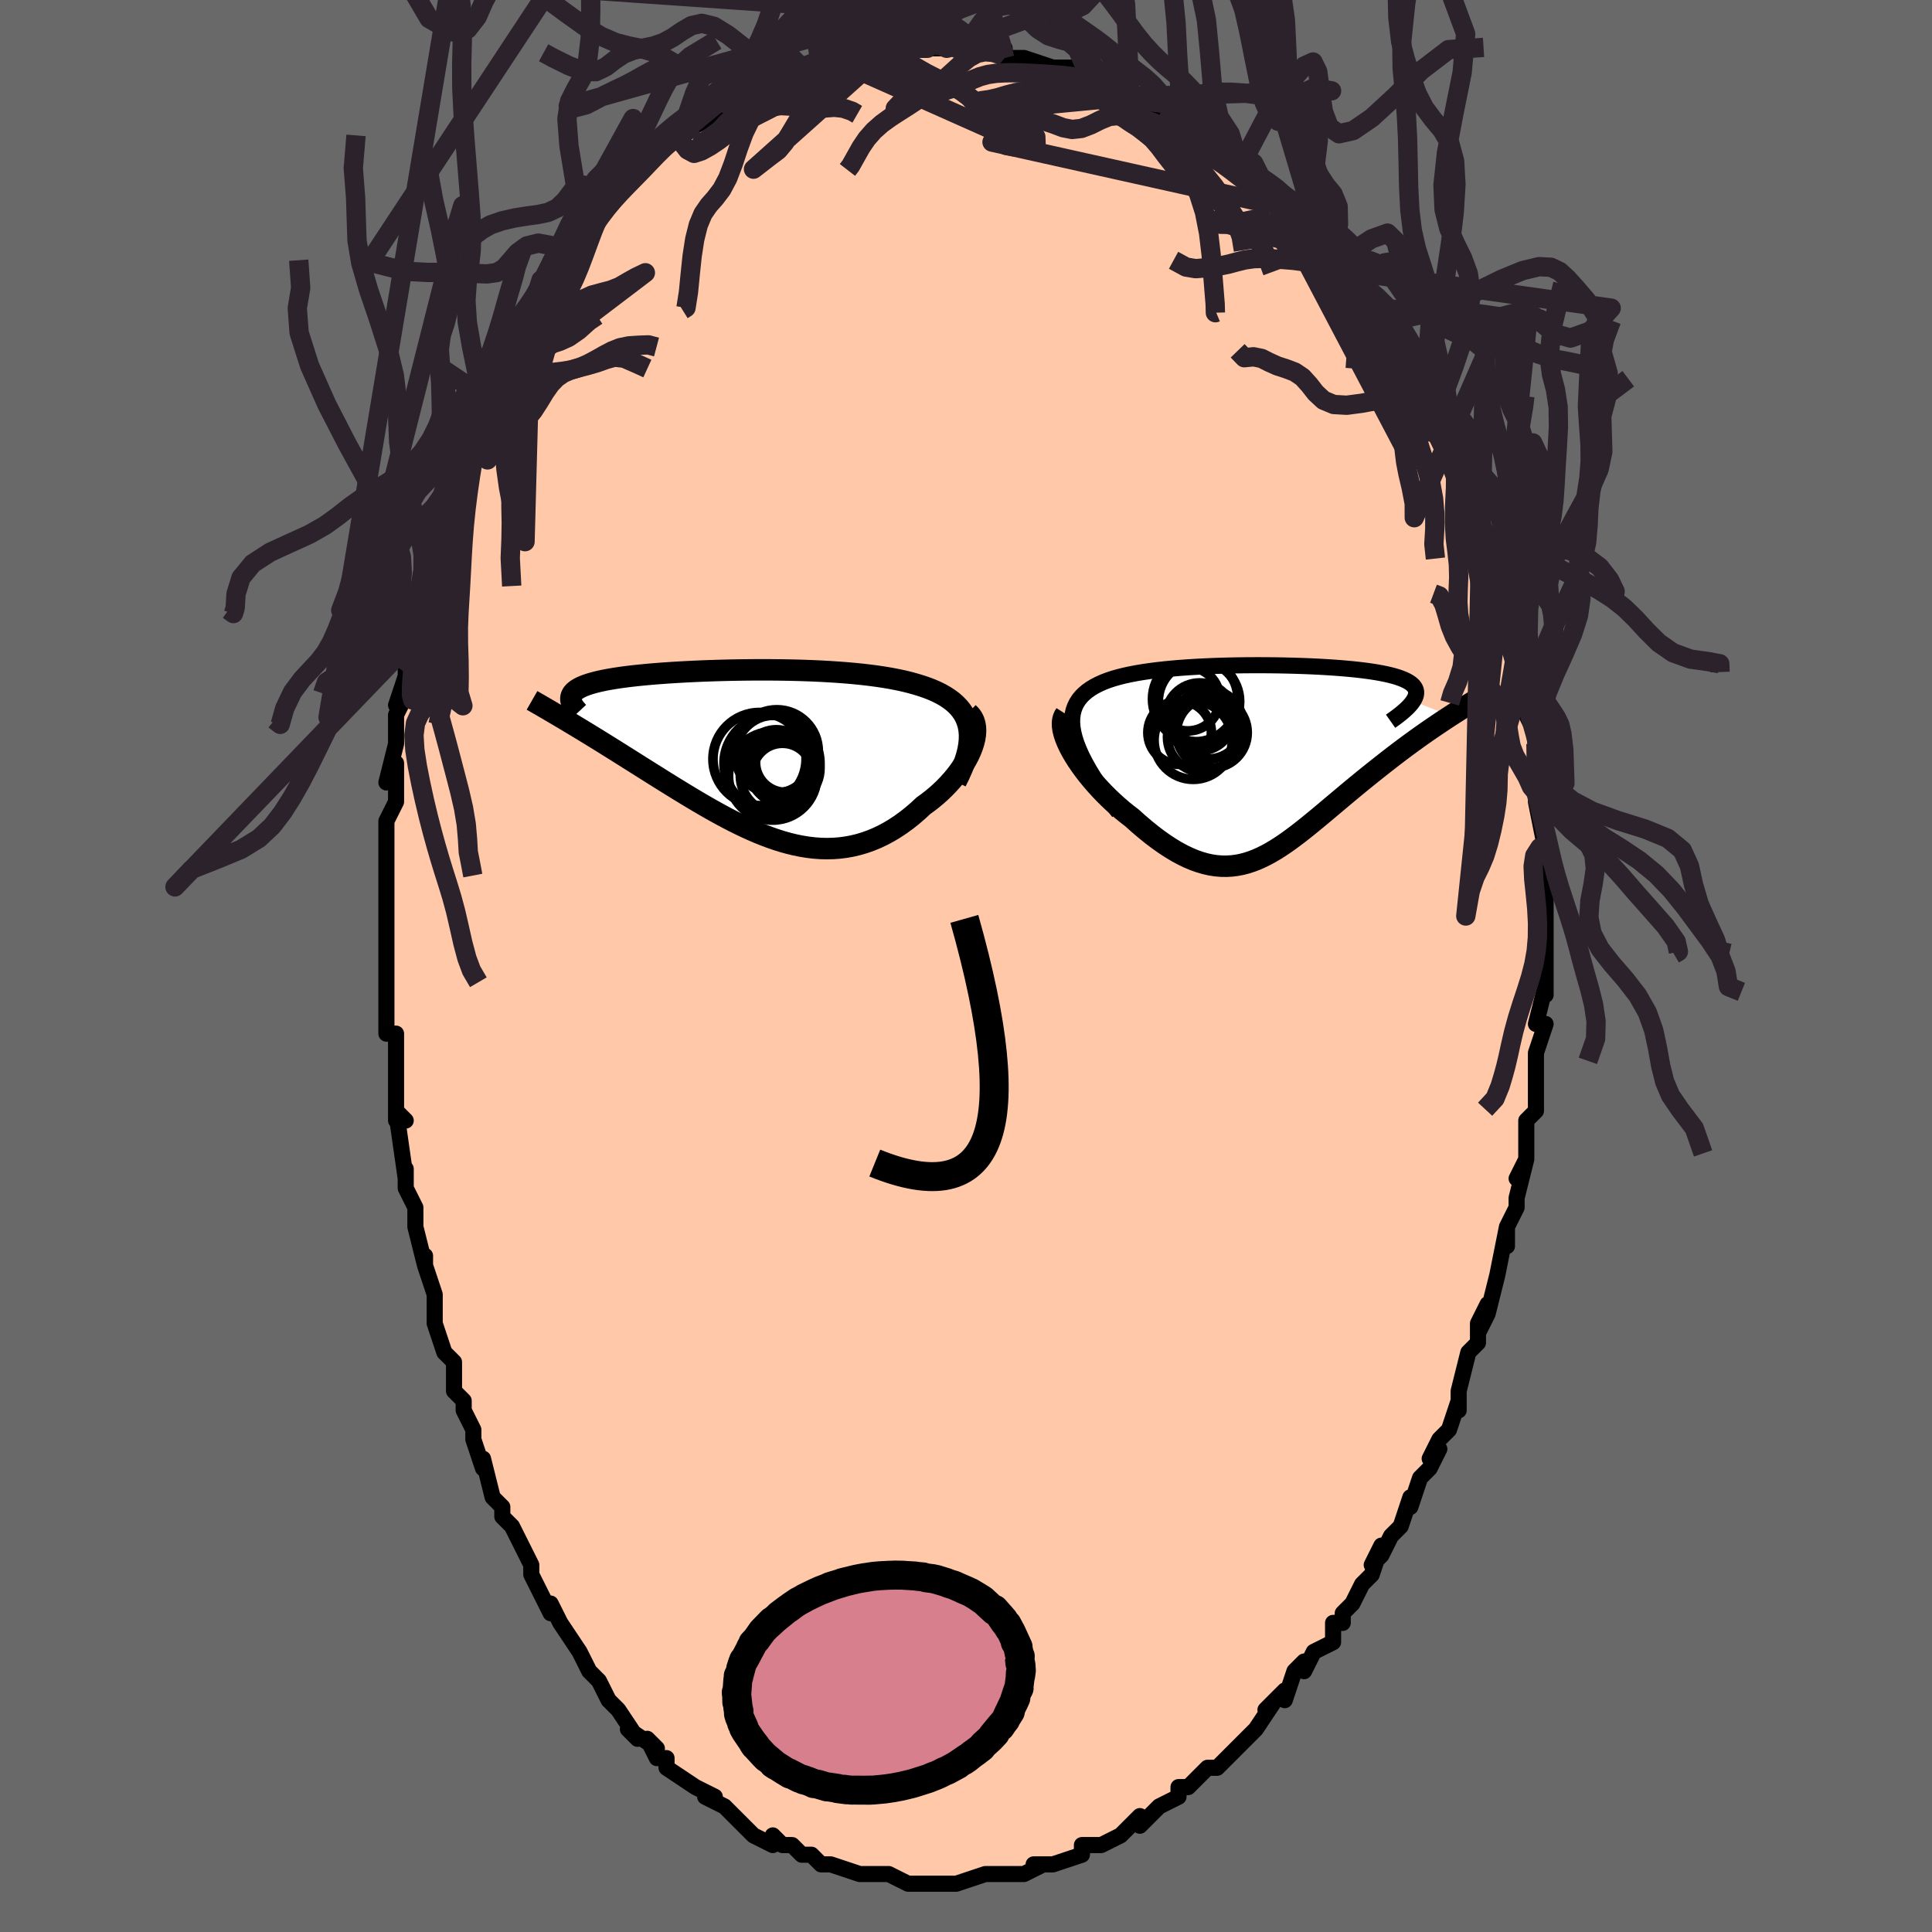 <svg viewBox="-100 -100 200 200" xmlns="http://www.w3.org/2000/svg" width="400" height="400" id="face-svg"><defs><clipPath id="leftEyeClipPath"><polyline points="22.979,-2.933,22.855,-3.358,22.691,-3.76,22.489,-4.139,22.251,-4.495,21.977,-4.831,21.669,-5.146,21.328,-5.442,20.956,-5.719,20.555,-5.979,20.125,-6.222,19.668,-6.448,19.186,-6.659,18.679,-6.855,18.148,-7.038,17.596,-7.207,16.985,-7.379,16.343,-7.538,15.673,-7.684,14.976,-7.818,14.254,-7.94,13.508,-8.052,12.742,-8.153,11.956,-8.244,11.153,-8.325,10.335,-8.397,9.503,-8.46,8.66,-8.515,7.808,-8.563,6.948,-8.603,6.083,-8.636,5.214,-8.662,4.344,-8.682,3.474,-8.696,2.606,-8.705,1.743,-8.708,0.885,-8.706,0.035,-8.699,-0.806,-8.688,-1.637,-8.673,-2.455,-8.653,-3.26,-8.63,-4.049,-8.603,-4.823,-8.573,-5.579,-8.539,-6.317,-8.502,-7.035,-8.462,-7.732,-8.42,-8.409,-8.374,-9.063,-8.326,-9.695,-8.275,-10.304,-8.221,-10.889,-8.165,-11.45,-8.107,-11.987,-8.046,-12.499,-7.983,-12.987,-7.917,-13.45,-7.849,-13.889,-7.779,-14.305,-7.706,-14.696,-7.632,-15.064,-7.554,-15.409,-7.475,-15.732,-7.393,-16.034,-7.309,-16.315,-7.223,-16.575,-7.134,-16.815,-7.043,-17.035,-6.949,-17.234,-6.852,-17.413,-6.752,-17.573,-6.65,-17.713,-6.545,-17.833,-6.437,-17.935,-6.326,-18.018,-6.212,-18.082,-6.095,-18.129,-5.976,-18.157,-5.853,-18.168,-5.728,-18.768,-3.546,-18.375,-3.311,-17.972,-3.07,-17.56,-2.822,-17.139,-2.567,-16.71,-2.306,-16.271,-2.038,-15.824,-1.764,-15.368,-1.483,-14.904,-1.196,-14.432,-0.902,-13.953,-0.603,-13.465,-0.298,-12.971,0.012,-12.469,0.328,-11.959,0.65,-11.438,0.978,-10.907,1.312,-10.368,1.652,-9.819,1.997,-9.261,2.347,-8.696,2.701,-8.122,3.058,-7.541,3.418,-6.953,3.78,-6.359,4.143,-5.758,4.506,-5.151,4.868,-4.539,5.228,-3.922,5.584,-3.3,5.935,-2.673,6.281,-2.043,6.618,-1.409,6.948,-0.772,7.266,-0.131,7.573,0.512,7.867,1.158,8.146,1.805,8.409,2.455,8.653,3.106,8.878,3.758,9.083,4.411,9.264,5.065,9.422,5.719,9.554,6.374,9.659,7.028,9.736,7.682,9.784,8.335,9.8,8.987,9.785,9.638,9.737,10.287,9.655,10.933,9.538,11.578,9.385,12.219,9.197,12.857,8.972,13.491,8.711,14.121,8.413,14.745,8.079,15.364,7.709,15.976,7.303,16.581,6.863,17.178,6.39,17.765,5.884,18.343,5.349,18.804,5.016,19.252,4.668,19.687,4.305,20.107,3.93,20.511,3.541,20.898,3.142,21.268,2.733,21.617,2.315,21.946,1.89,22.252,1.459,22.534,1.024,22.791,0.588,23.021,0.151,23.222,-0.285,23.392,-0.716"></polyline></clipPath><clipPath id="rightEyeClipPath"><polyline points="-20.559,-2.195,-20.696,-2.752,-20.783,-3.277,-20.821,-3.77,-20.811,-4.234,-20.757,-4.669,-20.659,-5.077,-20.518,-5.46,-20.338,-5.817,-20.119,-6.152,-19.863,-6.464,-19.571,-6.755,-19.245,-7.026,-18.887,-7.277,-18.498,-7.511,-18.08,-7.728,-17.62,-7.936,-17.122,-8.128,-16.588,-8.306,-16.019,-8.469,-15.418,-8.619,-14.785,-8.757,-14.124,-8.882,-13.436,-8.996,-12.723,-9.1,-11.988,-9.193,-11.233,-9.277,-10.459,-9.352,-9.67,-9.419,-8.867,-9.477,-8.052,-9.527,-7.228,-9.571,-6.397,-9.607,-5.562,-9.637,-4.723,-9.66,-3.885,-9.678,-3.047,-9.69,-2.213,-9.696,-1.385,-9.697,-0.564,-9.693,0.247,-9.685,1.047,-9.671,1.835,-9.653,2.608,-9.63,3.365,-9.603,4.105,-9.572,4.825,-9.536,5.526,-9.496,6.205,-9.452,6.862,-9.403,7.495,-9.351,8.104,-9.295,8.688,-9.234,9.246,-9.169,9.777,-9.1,10.282,-9.027,10.759,-8.95,11.209,-8.869,11.631,-8.783,12.026,-8.694,12.392,-8.6,12.732,-8.502,13.044,-8.4,13.33,-8.294,13.59,-8.183,13.824,-8.069,14.034,-7.95,14.217,-7.827,14.375,-7.699,14.508,-7.566,14.616,-7.428,14.698,-7.285,14.755,-7.138,14.787,-6.986,14.794,-6.828,14.777,-6.666,14.736,-6.499,14.67,-6.327,14.581,-6.15,14.468,-5.969,18.358,-4.457,17.95,-4.191,17.535,-3.917,17.113,-3.635,16.684,-3.345,16.249,-3.048,15.809,-2.743,15.363,-2.43,14.913,-2.109,14.458,-1.781,13.999,-1.446,13.536,-1.103,13.07,-0.753,12.602,-0.397,12.131,-0.034,11.656,0.336,11.174,0.714,10.688,1.098,10.196,1.49,9.701,1.888,9.204,2.292,8.704,2.701,8.202,3.115,7.7,3.533,7.198,3.953,6.695,4.376,6.193,4.798,5.692,5.22,5.191,5.64,4.692,6.057,4.194,6.468,3.698,6.874,3.203,7.271,2.709,7.659,2.215,8.035,1.723,8.398,1.231,8.747,0.739,9.078,0.246,9.392,-0.247,9.685,-0.742,9.956,-1.239,10.202,-1.738,10.424,-2.241,10.617,-2.748,10.782,-3.259,10.915,-3.776,11.016,-4.299,11.082,-4.829,11.113,-5.367,11.107,-5.912,11.063,-6.467,10.979,-7.031,10.854,-7.606,10.689,-8.191,10.481,-8.786,10.231,-9.393,9.939,-10.011,9.603,-10.64,9.225,-11.281,8.805,-11.932,8.343,-12.594,7.84,-13.264,7.299,-13.944,6.72,-14.63,6.105,-15.12,5.729,-15.605,5.336,-16.084,4.926,-16.557,4.501,-17.021,4.061,-17.476,3.609,-17.92,3.145,-18.351,2.672,-18.768,2.191,-19.168,1.704,-19.55,1.212,-19.911,0.719,-20.249,0.226,-20.562,-0.265,-20.847,-0.75"></polyline></clipPath><filter id="fuzzy"><feTurbulence id="turbulence" baseFrequency="0.05" numOctaves="3" type="noise" result="noise"></feTurbulence><feDisplacementMap in="SourceGraphic" in2="noise" scale="2"></feDisplacementMap></filter><linearGradient id="rainbowGradient" x1="0%" y1="0%" x2="100%" y2="0%"><stop offset="0%" style="stop-color: rgb(0, 0, 0);  stop-opacity: 1"></stop><stop offset="50%" style="stop-color: rgb(185, 55, 55);  stop-opacity: 1"></stop><stop offset="100%" style="stop-color: rgb(255, 105, 180);  stop-opacity: 1"></stop></linearGradient></defs><title>That&#39;s an ugly face</title><desc>CREATED BY XUAN TANG, MORE INFO AT TXSTC55.GITHUB.IO</desc><rect x="-100" y="-100" width="100%" height="100%" opacity="1" fill="rgb(105, 105, 105)"></rect><polyline id="faceContour" points="60,-1,60,3,60,2,59,6,60,6,59,9,59,10,59,12,59,10,59,13,59,15,58,16,58,17,58,16,58,20,57,22,58,20,57,24,57,25,56,27,56,29,56,27,55,32,55,32,55,32,54,36,53,38,54,35,53,37,53,39,52,40,51,44,51,45,51,46,51,45,50,48,49,49,48,51,49,50,48,52,47,53,46,56,46,55,45,58,44,59,43,61,42,62,43,60,42,63,41,64,41,64,40,66,39,67,39,67,39,68,38,68,38,70,36,71,35,73,35,72,34,73,33,76,33,75,31,77,32,76,30,79,29,80,30,79,27,82,27,82,26,83,26,83,25,83,23,85,22,85,22,86,20,87,19,88,20,87,19,88,18,89,18,88,16,90,14,91,14,91,14,91,12,91,12,92,12,92,9,93,9,93,7,93,8,93,6,94,5,94,5,94,4,94,2,94,3,94,2,94,-1,95,-2,95,-1,95,-2,95,-4,95,-6,95,-5,95,-6,95,-8,94,-9,94,-10,94,-10,94,-11,94,-11,94,-11,94,-14,93,-14,93,-15,93,-16,92,-17,92,-18,91,-19,91,-19,91,-20,90,-20,91,-22,90,-23,89,-24,88,-24,88,-25,87,-27,86,-26,86,-28,85,-28,85,-28,85,-31,83,-31,82,-32,82,-33,80,-32,81,-35,79,-34,80,-36,77,-37,76,-37,76,-38,74,-38,74,-39,73,-39,73,-40,71,-40,71,-42,68,-42,68,-42,68,-43,66,-43,67,-45,63,-45,62,-45,62,-46,60,-46,60,-47,58,-48,57,-48,56,-49,55,-50,51,-50,52,-51,49,-51,48,-52,46,-52,45,-53,44,-53,41,-53,41,-54,40,-55,37,-55,37,-55,34,-55,34,-56,31,-56,30,-56,31,-57,27,-57,26,-57,25,-58,23,-58,21,-58,22,-58,22,-59,15,-58,16,-59,16,-59,14,-59,13,-59,9,-59,7,-60,7,-60,4,-60,3,-60,2,-60,0,-60,0,-60,-2,-60,-6,-60,-8,-60,-9,-60,-9,-60,-11,-60,-14,-60,-12,-60,-15,-59,-17,-59,-21,-60,-19,-59,-23,-59,-25,-59,-26,-58,-28,-58,-28,-59,-27,-58,-30,-58,-31,-58,-33,-57,-34,-57,-38,-57,-38,-56,-40,-56,-41,-56,-42,-55,-44,-55,-45,-55,-46,-54,-49,-53,-51,-53,-51,-52,-53,-52,-55,-51,-55,-50,-58,-51,-57,-50,-59,-49,-61,-49,-60,-48,-62,-47,-64,-47,-65,-46,-67,-46,-67,-45,-68,-45,-68,-45,-69,-44,-71,-42,-73,-42,-74,-43,-73,-40,-75,-40,-75,-39,-77,-39,-78,-38,-79,-37,-80,-37,-80,-35,-81,-35,-81,-34,-82,-32,-84,-33,-84,-32,-84,-30,-86,-29,-87,-30,-86,-28,-87,-28,-87,-24,-89,-26,-89,-25,-89,-24,-90,-21,-91,-21,-91,-20,-92,-19,-92,-19,-92,-17,-93,-16,-93,-16,-93,-14,-94,-14,-93,-12,-94,-12,-94,-12,-94,-11,-95,-8,-95,-8,-95,-8,-95,-6,-95,-4,-95,-4,-95,-3,-95,-2,-95,-1,-95,1,-95,1,-95,1,-95,3,-95,4,-95,4,-94,6,-94,6,-94,9,-93,8,-93,11,-93,11,-92,12,-92,13,-92,14,-91,16,-91,15,-91,17,-90,17,-90,19,-89,20,-89,21,-88,20,-88,22,-87,23,-87,23,-86,25,-85,27,-84,28,-84,28,-82,29,-82,31,-81,30,-81,31,-80,31,-81,33,-79,33,-78,34,-77,35,-76,36,-76,36,-75,38,-73,37,-74,40,-71,39,-72,41,-70,41,-69,42,-68,43,-67,43,-66,45,-64,45,-63,46,-62,47,-61,47,-59,48,-59,48,-58,49,-56,48,-57,49,-56,50,-54,51,-52,51,-51,51,-52,53,-47,52,-48,53,-46,54,-43,54,-43,54,-43,55,-41,55,-40,55,-38,55,-38,56,-36,57,-33,57,-33,57,-32,57,-31,58,-29,58,-27,58,-26,59,-24,59,-24,59,-24,59,-23,59,-18,59,-19,59,-18,59,-17,60,-12,60,-14,60,-10,60,-12,60,-10,60,-6,60,-6,60,-4,60,-1,60,-1,60,-1,60,3" fill="#ffc9a9" stroke="black" stroke-width="1.667" stroke-linejoin="round" filter="url(#fuzzy)"></polyline><g transform="translate(31.808 -21.441)"><polyline id="rightCountour" points="-20.559,-2.195,-20.696,-2.752,-20.783,-3.277,-20.821,-3.77,-20.811,-4.234,-20.757,-4.669,-20.659,-5.077,-20.518,-5.46,-20.338,-5.817,-20.119,-6.152,-19.863,-6.464,-19.571,-6.755,-19.245,-7.026,-18.887,-7.277,-18.498,-7.511,-18.08,-7.728,-17.62,-7.936,-17.122,-8.128,-16.588,-8.306,-16.019,-8.469,-15.418,-8.619,-14.785,-8.757,-14.124,-8.882,-13.436,-8.996,-12.723,-9.1,-11.988,-9.193,-11.233,-9.277,-10.459,-9.352,-9.67,-9.419,-8.867,-9.477,-8.052,-9.527,-7.228,-9.571,-6.397,-9.607,-5.562,-9.637,-4.723,-9.66,-3.885,-9.678,-3.047,-9.69,-2.213,-9.696,-1.385,-9.697,-0.564,-9.693,0.247,-9.685,1.047,-9.671,1.835,-9.653,2.608,-9.63,3.365,-9.603,4.105,-9.572,4.825,-9.536,5.526,-9.496,6.205,-9.452,6.862,-9.403,7.495,-9.351,8.104,-9.295,8.688,-9.234,9.246,-9.169,9.777,-9.1,10.282,-9.027,10.759,-8.95,11.209,-8.869,11.631,-8.783,12.026,-8.694,12.392,-8.6,12.732,-8.502,13.044,-8.4,13.33,-8.294,13.59,-8.183,13.824,-8.069,14.034,-7.95,14.217,-7.827,14.375,-7.699,14.508,-7.566,14.616,-7.428,14.698,-7.285,14.755,-7.138,14.787,-6.986,14.794,-6.828,14.777,-6.666,14.736,-6.499,14.67,-6.327,14.581,-6.15,14.468,-5.969,18.358,-4.457,17.95,-4.191,17.535,-3.917,17.113,-3.635,16.684,-3.345,16.249,-3.048,15.809,-2.743,15.363,-2.43,14.913,-2.109,14.458,-1.781,13.999,-1.446,13.536,-1.103,13.07,-0.753,12.602,-0.397,12.131,-0.034,11.656,0.336,11.174,0.714,10.688,1.098,10.196,1.49,9.701,1.888,9.204,2.292,8.704,2.701,8.202,3.115,7.7,3.533,7.198,3.953,6.695,4.376,6.193,4.798,5.692,5.22,5.191,5.64,4.692,6.057,4.194,6.468,3.698,6.874,3.203,7.271,2.709,7.659,2.215,8.035,1.723,8.398,1.231,8.747,0.739,9.078,0.246,9.392,-0.247,9.685,-0.742,9.956,-1.239,10.202,-1.738,10.424,-2.241,10.617,-2.748,10.782,-3.259,10.915,-3.776,11.016,-4.299,11.082,-4.829,11.113,-5.367,11.107,-5.912,11.063,-6.467,10.979,-7.031,10.854,-7.606,10.689,-8.191,10.481,-8.786,10.231,-9.393,9.939,-10.011,9.603,-10.64,9.225,-11.281,8.805,-11.932,8.343,-12.594,7.84,-13.264,7.299,-13.944,6.72,-14.63,6.105,-15.12,5.729,-15.605,5.336,-16.084,4.926,-16.557,4.501,-17.021,4.061,-17.476,3.609,-17.92,3.145,-18.351,2.672,-18.768,2.191,-19.168,1.704,-19.55,1.212,-19.911,0.719,-20.249,0.226,-20.562,-0.265,-20.847,-0.75" fill="white" stroke="white" stroke-width="0" stroke-linejoin="round" filter="url(#fuzzy)"></polyline></g><g transform="translate(-22.738 -21.952)"><polyline id="leftCountour" points="22.979,-2.933,22.855,-3.358,22.691,-3.76,22.489,-4.139,22.251,-4.495,21.977,-4.831,21.669,-5.146,21.328,-5.442,20.956,-5.719,20.555,-5.979,20.125,-6.222,19.668,-6.448,19.186,-6.659,18.679,-6.855,18.148,-7.038,17.596,-7.207,16.985,-7.379,16.343,-7.538,15.673,-7.684,14.976,-7.818,14.254,-7.94,13.508,-8.052,12.742,-8.153,11.956,-8.244,11.153,-8.325,10.335,-8.397,9.503,-8.46,8.66,-8.515,7.808,-8.563,6.948,-8.603,6.083,-8.636,5.214,-8.662,4.344,-8.682,3.474,-8.696,2.606,-8.705,1.743,-8.708,0.885,-8.706,0.035,-8.699,-0.806,-8.688,-1.637,-8.673,-2.455,-8.653,-3.26,-8.63,-4.049,-8.603,-4.823,-8.573,-5.579,-8.539,-6.317,-8.502,-7.035,-8.462,-7.732,-8.42,-8.409,-8.374,-9.063,-8.326,-9.695,-8.275,-10.304,-8.221,-10.889,-8.165,-11.45,-8.107,-11.987,-8.046,-12.499,-7.983,-12.987,-7.917,-13.45,-7.849,-13.889,-7.779,-14.305,-7.706,-14.696,-7.632,-15.064,-7.554,-15.409,-7.475,-15.732,-7.393,-16.034,-7.309,-16.315,-7.223,-16.575,-7.134,-16.815,-7.043,-17.035,-6.949,-17.234,-6.852,-17.413,-6.752,-17.573,-6.65,-17.713,-6.545,-17.833,-6.437,-17.935,-6.326,-18.018,-6.212,-18.082,-6.095,-18.129,-5.976,-18.157,-5.853,-18.168,-5.728,-18.768,-3.546,-18.375,-3.311,-17.972,-3.07,-17.56,-2.822,-17.139,-2.567,-16.71,-2.306,-16.271,-2.038,-15.824,-1.764,-15.368,-1.483,-14.904,-1.196,-14.432,-0.902,-13.953,-0.603,-13.465,-0.298,-12.971,0.012,-12.469,0.328,-11.959,0.65,-11.438,0.978,-10.907,1.312,-10.368,1.652,-9.819,1.997,-9.261,2.347,-8.696,2.701,-8.122,3.058,-7.541,3.418,-6.953,3.78,-6.359,4.143,-5.758,4.506,-5.151,4.868,-4.539,5.228,-3.922,5.584,-3.3,5.935,-2.673,6.281,-2.043,6.618,-1.409,6.948,-0.772,7.266,-0.131,7.573,0.512,7.867,1.158,8.146,1.805,8.409,2.455,8.653,3.106,8.878,3.758,9.083,4.411,9.264,5.065,9.422,5.719,9.554,6.374,9.659,7.028,9.736,7.682,9.784,8.335,9.8,8.987,9.785,9.638,9.737,10.287,9.655,10.933,9.538,11.578,9.385,12.219,9.197,12.857,8.972,13.491,8.711,14.121,8.413,14.745,8.079,15.364,7.709,15.976,7.303,16.581,6.863,17.178,6.39,17.765,5.884,18.343,5.349,18.804,5.016,19.252,4.668,19.687,4.305,20.107,3.93,20.511,3.541,20.898,3.142,21.268,2.733,21.617,2.315,21.946,1.89,22.252,1.459,22.534,1.024,22.791,0.588,23.021,0.151,23.222,-0.285,23.392,-0.716" fill="white" stroke="white" stroke-width="0" stroke-linejoin="round" filter="url(#fuzzy)"></polyline></g><g transform="translate(31.808 -21.441)"><polyline id="rightUpper" points="-16.006,5.518,-16.75,4.546,-17.424,3.623,-18.032,2.748,-18.574,1.918,-19.052,1.133,-19.469,0.39,-19.827,-0.313,-20.126,-0.977,-20.37,-1.604,-20.559,-2.195,-20.696,-2.752,-20.783,-3.277,-20.821,-3.77,-20.811,-4.234,-20.757,-4.669,-20.659,-5.077,-20.518,-5.46,-20.338,-5.817,-20.119,-6.152,-19.863,-6.464,-19.571,-6.755,-19.245,-7.026,-18.887,-7.277,-18.498,-7.511,-18.08,-7.728,-17.62,-7.936,-17.122,-8.128,-16.588,-8.306,-16.019,-8.469,-15.418,-8.619,-14.785,-8.757,-14.124,-8.882,-13.436,-8.996,-12.723,-9.1,-11.988,-9.193,-11.233,-9.277,-10.459,-9.352,-9.67,-9.419,-8.867,-9.477,-8.052,-9.527,-7.228,-9.571,-6.397,-9.607,-5.562,-9.637,-4.723,-9.66,-3.885,-9.678,-3.047,-9.69,-2.213,-9.696,-1.385,-9.697,-0.564,-9.693,0.247,-9.685,1.047,-9.671,1.835,-9.653,2.608,-9.63,3.365,-9.603,4.105,-9.572,4.825,-9.536,5.526,-9.496,6.205,-9.452,6.862,-9.403,7.495,-9.351,8.104,-9.295,8.688,-9.234,9.246,-9.169,9.777,-9.1,10.282,-9.027,10.759,-8.95,11.209,-8.869,11.631,-8.783,12.026,-8.694,12.392,-8.6,12.732,-8.502,13.044,-8.4,13.33,-8.294,13.59,-8.183,13.824,-8.069,14.034,-7.95,14.217,-7.827,14.375,-7.699,14.508,-7.566,14.616,-7.428,14.698,-7.285,14.755,-7.138,14.787,-6.986,14.794,-6.828,14.777,-6.666,14.736,-6.499,14.67,-6.327,14.581,-6.15,14.468,-5.969,14.333,-5.782,14.174,-5.591,13.994,-5.395,13.791,-5.194,13.567,-4.989,13.323,-4.779,13.058,-4.565,12.773,-4.347,12.468,-4.124,12.145,-3.897" fill="none" stroke="black" stroke-width="1.667" stroke-linejoin="round" filter="url(#fuzzy)"></polyline><polyline id="rightLower" points="-21.502,-4.656,-21.668,-4.395,-21.772,-4.095,-21.819,-3.76,-21.812,-3.395,-21.756,-3.002,-21.653,-2.585,-21.508,-2.148,-21.323,-1.695,-21.102,-1.228,-20.847,-0.75,-20.562,-0.265,-20.249,0.226,-19.911,0.719,-19.55,1.212,-19.168,1.704,-18.768,2.191,-18.351,2.672,-17.92,3.145,-17.476,3.609,-17.021,4.061,-16.557,4.501,-16.084,4.926,-15.605,5.336,-15.12,5.729,-14.63,6.105,-13.944,6.72,-13.264,7.299,-12.594,7.84,-11.932,8.343,-11.281,8.805,-10.64,9.225,-10.011,9.603,-9.393,9.939,-8.786,10.231,-8.191,10.481,-7.606,10.689,-7.031,10.854,-6.467,10.979,-5.912,11.063,-5.367,11.107,-4.829,11.113,-4.299,11.082,-3.776,11.016,-3.259,10.915,-2.748,10.782,-2.241,10.617,-1.738,10.424,-1.239,10.202,-0.742,9.956,-0.247,9.685,0.246,9.392,0.739,9.078,1.231,8.747,1.723,8.398,2.215,8.035,2.709,7.659,3.203,7.271,3.698,6.874,4.194,6.468,4.692,6.057,5.191,5.64,5.692,5.22,6.193,4.798,6.695,4.376,7.198,3.953,7.7,3.533,8.202,3.115,8.704,2.701,9.204,2.292,9.701,1.888,10.196,1.49,10.688,1.098,11.174,0.714,11.656,0.336,12.131,-0.034,12.602,-0.397,13.07,-0.753,13.536,-1.103,13.999,-1.446,14.458,-1.781,14.913,-2.109,15.363,-2.43,15.809,-2.743,16.249,-3.048,16.684,-3.345,17.113,-3.635,17.535,-3.917,17.95,-4.191,18.358,-4.457,18.759,-4.716,19.152,-4.967,19.538,-5.21,19.915,-5.446,20.284,-5.675,20.645,-5.897,20.998,-6.111,21.342,-6.319,21.678,-6.52,22.006,-6.714" fill="none" stroke="black" stroke-width="2.222" stroke-linejoin="round" filter="url(#fuzzy)"></polyline><!--[--><circle r="4.211" cx="-7.69" cy="-5.946" stroke="black" fill="none" stroke-width="1" filter="url(#fuzzy)" clip-path="url(#rightEyeClipPath)"></circle><circle r="3.308" cx="-8.847" cy="-6.2" stroke="black" fill="none" stroke-width="1" filter="url(#fuzzy)" clip-path="url(#rightEyeClipPath)"></circle><circle r="3.592" cx="-6.721" cy="-3.577" stroke="black" fill="none" stroke-width="1" filter="url(#fuzzy)" clip-path="url(#rightEyeClipPath)"></circle><circle r="3.289" cx="-9.691" cy="-2.72" stroke="black" fill="none" stroke-width="1" filter="url(#fuzzy)" clip-path="url(#rightEyeClipPath)"></circle><circle r="3.613" cx="-7.336" cy="-2.257" stroke="black" fill="none" stroke-width="1" filter="url(#fuzzy)" clip-path="url(#rightEyeClipPath)"></circle><circle r="4.422" cx="-8.081" cy="-6.193" stroke="black" fill="none" stroke-width="1" filter="url(#fuzzy)" clip-path="url(#rightEyeClipPath)"></circle><circle r="3.422" cx="-7.658" cy="-4.288" stroke="black" fill="none" stroke-width="1" filter="url(#fuzzy)" clip-path="url(#rightEyeClipPath)"></circle><circle r="3.511" cx="-7.619" cy="-4.351" stroke="black" fill="none" stroke-width="1" filter="url(#fuzzy)" clip-path="url(#rightEyeClipPath)"></circle><circle r="3.658" cx="-6.354" cy="-2.72" stroke="black" fill="none" stroke-width="1" filter="url(#fuzzy)" clip-path="url(#rightEyeClipPath)"></circle><circle r="4.054" cx="-8.288" cy="-1.935" stroke="black" fill="none" stroke-width="1" filter="url(#fuzzy)" clip-path="url(#rightEyeClipPath)"></circle><!--]--></g><g transform="translate(-22.738 -21.952)"><polyline id="leftUpper" points="21.699,2.87,22.057,2.146,22.359,1.458,22.607,0.803,22.804,0.18,22.95,-0.41,23.047,-0.971,23.097,-1.503,23.102,-2.006,23.062,-2.482,22.979,-2.933,22.855,-3.358,22.691,-3.76,22.489,-4.139,22.251,-4.495,21.977,-4.831,21.669,-5.146,21.328,-5.442,20.956,-5.719,20.555,-5.979,20.125,-6.222,19.668,-6.448,19.186,-6.659,18.679,-6.855,18.148,-7.038,17.596,-7.207,16.985,-7.379,16.343,-7.538,15.673,-7.684,14.976,-7.818,14.254,-7.94,13.508,-8.052,12.742,-8.153,11.956,-8.244,11.153,-8.325,10.335,-8.397,9.503,-8.46,8.66,-8.515,7.808,-8.563,6.948,-8.603,6.083,-8.636,5.214,-8.662,4.344,-8.682,3.474,-8.696,2.606,-8.705,1.743,-8.708,0.885,-8.706,0.035,-8.699,-0.806,-8.688,-1.637,-8.673,-2.455,-8.653,-3.26,-8.63,-4.049,-8.603,-4.823,-8.573,-5.579,-8.539,-6.317,-8.502,-7.035,-8.462,-7.732,-8.42,-8.409,-8.374,-9.063,-8.326,-9.695,-8.275,-10.304,-8.221,-10.889,-8.165,-11.45,-8.107,-11.987,-8.046,-12.499,-7.983,-12.987,-7.917,-13.45,-7.849,-13.889,-7.779,-14.305,-7.706,-14.696,-7.632,-15.064,-7.554,-15.409,-7.475,-15.732,-7.393,-16.034,-7.309,-16.315,-7.223,-16.575,-7.134,-16.815,-7.043,-17.035,-6.949,-17.234,-6.852,-17.413,-6.752,-17.573,-6.65,-17.713,-6.545,-17.833,-6.437,-17.935,-6.326,-18.018,-6.212,-18.082,-6.095,-18.129,-5.976,-18.157,-5.853,-18.168,-5.728,-18.162,-5.6,-18.139,-5.469,-18.1,-5.335,-18.045,-5.199,-17.975,-5.059,-17.889,-4.917,-17.788,-4.772,-17.673,-4.625,-17.544,-4.475,-17.402,-4.323" fill="none" stroke="black" stroke-width="2.222" stroke-linejoin="round" filter="url(#fuzzy)"></polyline><polyline id="leftLower" points="22.959,-4.264,23.211,-4.016,23.41,-3.735,23.559,-3.426,23.66,-3.091,23.716,-2.734,23.729,-2.358,23.7,-1.965,23.634,-1.559,23.53,-1.142,23.392,-0.716,23.222,-0.285,23.021,0.151,22.791,0.588,22.534,1.024,22.252,1.459,21.946,1.89,21.617,2.315,21.268,2.733,20.898,3.142,20.511,3.541,20.107,3.93,19.687,4.305,19.252,4.668,18.804,5.016,18.343,5.349,17.765,5.884,17.178,6.39,16.581,6.863,15.976,7.303,15.364,7.709,14.745,8.079,14.121,8.413,13.491,8.711,12.857,8.972,12.219,9.197,11.578,9.385,10.933,9.538,10.287,9.655,9.638,9.737,8.987,9.785,8.335,9.8,7.682,9.784,7.028,9.736,6.374,9.659,5.719,9.554,5.065,9.422,4.411,9.264,3.758,9.083,3.106,8.878,2.455,8.653,1.805,8.409,1.158,8.146,0.512,7.867,-0.131,7.573,-0.772,7.266,-1.409,6.948,-2.043,6.618,-2.673,6.281,-3.3,5.935,-3.922,5.584,-4.539,5.228,-5.151,4.868,-5.758,4.506,-6.359,4.143,-6.953,3.78,-7.541,3.418,-8.122,3.058,-8.696,2.701,-9.261,2.347,-9.819,1.997,-10.368,1.652,-10.907,1.312,-11.438,0.978,-11.959,0.65,-12.469,0.328,-12.971,0.012,-13.465,-0.298,-13.953,-0.603,-14.432,-0.902,-14.904,-1.196,-15.368,-1.483,-15.824,-1.764,-16.271,-2.038,-16.71,-2.306,-17.139,-2.567,-17.56,-2.822,-17.972,-3.07,-18.375,-3.311,-18.768,-3.546,-19.152,-3.774,-19.527,-3.996,-19.892,-4.211,-20.248,-4.42,-20.594,-4.623,-20.931,-4.819,-21.259,-5.009,-21.578,-5.194,-21.887,-5.372,-22.188,-5.545" fill="none" stroke="black" stroke-width="2.222" stroke-linejoin="round" filter="url(#fuzzy)"></polyline><!--[--><circle r="3.11" cx="4.057" cy="0.861" stroke="black" fill="none" stroke-width="1" filter="url(#fuzzy)" clip-path="url(#leftEyeClipPath)"></circle><circle r="3.117" cx="3.737" cy="2.011" stroke="black" fill="none" stroke-width="1" filter="url(#fuzzy)" clip-path="url(#leftEyeClipPath)"></circle><circle r="3.96" cx="3.336" cy="2.228" stroke="black" fill="none" stroke-width="1" filter="url(#fuzzy)" clip-path="url(#leftEyeClipPath)"></circle><circle r="4.579" cx="2.731" cy="2.268" stroke="black" fill="none" stroke-width="1" filter="url(#fuzzy)" clip-path="url(#leftEyeClipPath)"></circle><circle r="4.967" cx="2.656" cy="0.978" stroke="black" fill="none" stroke-width="1" filter="url(#fuzzy)" clip-path="url(#leftEyeClipPath)"></circle><circle r="3.377" cx="3.11" cy="0.872" stroke="black" fill="none" stroke-width="1" filter="url(#fuzzy)" clip-path="url(#leftEyeClipPath)"></circle><circle r="4.056" cx="2.896" cy="0.034" stroke="black" fill="none" stroke-width="1" filter="url(#fuzzy)" clip-path="url(#leftEyeClipPath)"></circle><circle r="3.662" cx="3.96" cy="1.511" stroke="black" fill="none" stroke-width="1" filter="url(#fuzzy)" clip-path="url(#leftEyeClipPath)"></circle><circle r="4.293" cx="3.155" cy="-0.282" stroke="black" fill="none" stroke-width="1" filter="url(#fuzzy)" clip-path="url(#leftEyeClipPath)"></circle><circle r="4.82" cx="1.364" cy="0.528" stroke="black" fill="none" stroke-width="1" filter="url(#fuzzy)" clip-path="url(#leftEyeClipPath)"></circle><!--]--></g><g id="hairs"><!--[--><polyline points="53.739,14.825,54.759,13.724,55.295,12.418,55.629,11.308,55.894,10.328,56.137,9.295,56.393,8.11,56.703,6.78,57.091,5.362,57.545,3.918,58.017,2.497,58.449,1.119,58.793,-0.225,59.029,-1.567,59.151,-2.949,59.165,-4.404,59.083,-5.933,58.931,-7.493,58.772,-8.994,58.709,-10.327,58.879,-11.424,59.411,-12.258,60,-12" fill="none" stroke="rgb(44, 34, 43)" stroke-width="2" stroke-linejoin="round" filter="url(#fuzzy)"></polyline><polyline points="1,-95,-0.568,-95.398,-1.767,-96.48,-2.795,-97.712,-3.778,-98.782,-4.807,-99.659,-5.899,-100.398,-7.013,-100.971,-8.105,-101.287,-9.171,-101.31,-10.23,-101.158,-11.271,-101.048,-12.238,-101.122,-13.089,-101.368,-13.894,-101.714,-14.763,-102.221,-15.382,-103.282,-1,-95,-1.963,-95.715,-2.88,-96.435,-3.797,-96.84,-4.802,-97.29,-5.894,-97.965,-7.013,-98.718,-8.11,-99.272,-9.166,-99.472,-10.187,-99.4,-11.178,-99.296,-12.143,-99.39,-13.095,-99.774,-14.058,-100.376,-15.051,-101.043,-16.088,-101.67,-17.178,-102.292,-18.353,-103.04,-19.639,-103.934,-20.916,-104.585,-21.533,-104.266,-2,-95,-0.897,-95.259,0.094,-95.793,0.908,-96.685,1.704,-97.795,2.561,-98.766,3.476,-99.338,4.431,-99.487,5.431,-99.366,6.486,-99.154,7.594,-98.963,8.732,-98.827,9.877,-98.766,11.01,-98.886,12.082,-99.402,13.109,-100.499,-2,-95,-2.991,-97.533,-3.85,-97.391,-4.79,-96.704,-5.829,-96.261,-6.91,-96.221,-7.994,-96.488,-9.072,-96.904,-10.127,-97.341,-11.142,-97.735,-12.111,-98.088,-13.051,-98.427,-13.992,-98.784,-14.96,-99.173,-15.973,-99.596,-17.029,-100.041,-18.119,-100.488,-19.222,-100.906,-20.32,-101.268,-21.408,-101.587,-22.523,-101.922,-23.747,-102.309,-25.191,-102.601,-26.93,-102.497,-28.83,-102.636,14.128,-118.157,13.064,-117.194,11.593,-116.317,10.146,-115.375,8.732,-114.45,7.383,-113.649,6.122,-112.816,4.944,-111.647,3.832,-109.929,2.781,-107.669,1.795,-105.095,0.859,-102.551,-0.078,-100.396,-1.067,-98.872,-2.098,-97.82,-3.084,-96.5,-4,-95,-6,-95,-7.487,-97.407,-8.3,-97.199,-9.191,-96.852,-10.195,-96.721,-11.181,-96.768,-12.1,-96.987,-12.989,-97.381,-13.903,-97.911,-14.869,-98.494,-15.878,-99.023,-16.909,-99.416,-17.948,-99.653,-18.993,-99.795,-20.037,-99.952,-21.069,-100.251,-22.084,-100.786,-23.008,-101.433,-23.365,-101.248" fill="none" stroke="rgb(44, 34, 43)" stroke-width="2" stroke-linejoin="round" filter="url(#fuzzy)"></polyline><polyline points="13.898,-117.503,11.49,-116.211,9.913,-114.279,8.445,-112.348,7.069,-110.833,5.816,-109.87,4.672,-109.436,3.61,-109.439,2.608,-109.729,1.647,-110.068,0.694,-110.146,-0.282,-109.668,-1.291,-108.483,-2.297,-106.598,-3.247,-104.094,-4.132,-101.116,-5.065,-98.111,-6.292,-95.898,-8,-95" fill="none" stroke="rgb(44, 34, 43)" stroke-width="2" stroke-linejoin="round" filter="url(#fuzzy)"></polyline><polyline points="-8,-95,-8.785,-94.889,-10.017,-94.555,-11.015,-94.028,-11.771,-93.42,-12.44,-92.817,-13.128,-92.245,-13.86,-91.669,-14.618,-91.026,-15.376,-90.26,-16.119,-89.364,-16.839,-88.369,-17.52,-87.318,-18.152,-86.257,-18.759,-85.264,-19.437,-84.452,-20.366,-83.755,-21.997,-82.488,-8,-95,-7.447,-96.033,-6.348,-97.317,-5.228,-98.312,-4.216,-99.213,-3.26,-100.056,-2.3,-100.786,-1.325,-101.36,-0.367,-101.737,0.55,-101.893,1.434,-101.883,2.324,-101.873,3.259,-102.103,4.257,-102.806,5.339,-104.124,6.568,-106.017,8.116,-108.068,10.544,-108.959" fill="none" stroke="rgb(44, 34, 43)" stroke-width="2" stroke-linejoin="round" filter="url(#fuzzy)"></polyline><polyline points="15.402,-118.086,13.918,-114.602,12.533,-112.973,11.171,-112.547,9.832,-112.522,8.507,-112.4,7.215,-112.125,5.982,-111.856,4.822,-111.693,3.731,-111.561,2.697,-111.25,1.699,-110.53,0.718,-109.256,-0.263,-107.417,-1.249,-105.158,-2.238,-102.774,-3.231,-100.694,-4.257,-99.388,-5.359,-99.168,-6.532,-99.836,-7.593,-100.276,-8.134,-98.543,-8,-95,-27.394,-85.117,-25.417,-86.573,-24.743,-87.317,-24.057,-87.889,-23.147,-88.479,-22.128,-89.096,-21.129,-89.694,-20.202,-90.237,-19.331,-90.717,-18.483,-91.147,-17.629,-91.539,-16.759,-91.887,-15.879,-92.178,-14.999,-92.421,-14.137,-92.663,-13.329,-92.976,-12.628,-93.397,-12.083,-93.87,-11.644,-94.332,-11,-95,-12,-94,-10.799,-95.848,-9.491,-96.436,-8.466,-97.225,-7.55,-98.361,-6.598,-99.526,-5.595,-100.409,-4.586,-100.916,-3.591,-101.176,-2.597,-101.414,-1.586,-101.822,-0.581,-102.471,0.344,-103.326,1.133,-104.301,1.925,-105.22,3.326,-105.325,-12,-94,-12.229,-94.661,-12.839,-95.091,-13.744,-95.71,-14.838,-96.785,-16.038,-98.191,-17.283,-99.639,-18.545,-100.963,-19.826,-102.211,-21.147,-103.519,-22.529,-104.944,-23.984,-106.381,-25.506,-107.622,-27.069,-108.531,-28.626,-109.183,-30.128,-109.844,-31.579,-110.75,-33.149,-111.897,-35.194,-113.351,-37.497,-116.507" fill="none" stroke="rgb(44, 34, 43)" stroke-width="2" stroke-linejoin="round" filter="url(#fuzzy)"></polyline><polyline points="-12,-94,-10.632,-94.544,-9.301,-94.72,-8.225,-94.587,-7.222,-94.196,-6.196,-93.642,-5.161,-93.031,-4.155,-92.454,-3.19,-91.96,-2.256,-91.541,-1.348,-91.133,-0.476,-90.634,0.347,-89.946,1.123,-89.022,1.876,-87.892,2.636,-86.679,3.412,-85.602,4.194,-84.931,4.956,-84.796,5.414,-84.821" fill="none" stroke="rgb(44, 34, 43)" stroke-width="2" stroke-linejoin="round" filter="url(#fuzzy)"></polyline><polyline points="-12,-94,-11.546,-94.213,-10.482,-94.31,-9.296,-93.888,-8.17,-93.123,-7.102,-92.416,-6.069,-92.001,-5.066,-91.85,-4.098,-91.803,-3.157,-91.707,-2.238,-91.475,-1.338,-91.078,-0.464,-90.535,0.377,-89.917,1.19,-89.329,1.991,-88.854,2.801,-88.504,3.633,-88.214,4.498,-87.884,5.409,-87.43,6.364,-86.771,7.228,-85.834,7.272,-84.533,-14,-94,-13.538,-93.783,-12.844,-94.124,-12.2,-94.632,-11.5,-95.229,-10.667,-95.835,-9.727,-96.34,-8.738,-96.664,-7.729,-96.801,-6.7,-96.825,-5.66,-96.853,-4.644,-96.995,-3.684,-97.319,-2.756,-97.83,-1.766,-98.457,-0.572,-99.07,1.049,-99.682" fill="none" stroke="rgb(44, 34, 43)" stroke-width="2" stroke-linejoin="round" filter="url(#fuzzy)"></polyline><polyline points="-16,-93,-15.545,-93.61,-14.66,-93.822,-13.777,-93.985,-12.977,-94.293,-12.221,-94.785,-11.436,-95.392,-10.578,-95.986,-9.643,-96.449,-8.652,-96.744,-7.629,-96.92,-6.592,-97.082,-5.558,-97.331,-4.538,-97.717,-3.536,-98.223,-2.549,-98.778,-1.573,-99.303,-0.613,-99.766,0.323,-100.217,1.232,-100.75,2.14,-101.402,3.078,-102.059,4.048,-102.489,5.067,-102.56,6.535,-102.382,-41.174,-89.025,-40.405,-88.871,-39.349,-89.139,-38.329,-89.659,-37.318,-90.206,-36.311,-90.695,-35.324,-91.159,-34.366,-91.656,-33.436,-92.185,-32.516,-92.686,-31.573,-93.08,-30.572,-93.315,-29.501,-93.38,-28.37,-93.302,-27.203,-93.121,-26.01,-92.878,-24.784,-92.619,-23.528,-92.394,-22.285,-92.251,-21.129,-92.209,-20.123,-92.246,-19.251,-92.338,-18.366,-92.529,-17,-93" fill="none" stroke="rgb(44, 34, 43)" stroke-width="2" stroke-linejoin="round" filter="url(#fuzzy)"></polyline><polyline points="-43.726,-94.542,-42.743,-94.005,-41.179,-93.23,-39.619,-92.607,-38.314,-92.58,-37.269,-93.087,-36.349,-93.799,-35.418,-94.413,-34.422,-94.803,-33.378,-95.029,-32.333,-95.243,-31.321,-95.59,-30.348,-96.123,-29.397,-96.772,-28.422,-97.346,-27.348,-97.587,-26.093,-97.277,-24.637,-96.382,-23.079,-95.161,-21.624,-94.114,-20.468,-93.741,-19.643,-94.201,-18.849,-94.863,-17,-93" fill="none" stroke="rgb(44, 34, 43)" stroke-width="2" stroke-linejoin="round" filter="url(#fuzzy)"></polyline><polyline points="-29.346,-67.914,-28.985,-68.139,-28.731,-69.752,-28.544,-71.655,-28.349,-73.504,-28.083,-75.223,-27.713,-76.711,-27.226,-77.874,-26.63,-78.741,-25.962,-79.499,-25.287,-80.385,-24.664,-81.554,-24.108,-83.006,-23.575,-84.619,-22.98,-86.237,-22.257,-87.722,-21.415,-88.968,-20.545,-89.936,-19.778,-90.73,-19.226,-91.513,-19,-92" fill="none" stroke="rgb(44, 34, 43)" stroke-width="2" stroke-linejoin="round" filter="url(#fuzzy)"></polyline><polyline points="59,-18,58.528,-18.569,58.092,-19.548,57.432,-20.699,56.815,-21.758,56.433,-22.742,56.24,-23.747,56.07,-24.82,55.782,-25.943,55.319,-27.063,54.706,-28.132,54.005,-29.131,53.276,-30.079,52.55,-31.019,51.835,-31.992,51.157,-33.02,50.568,-34.099,50.124,-35.212,49.803,-36.333,49.477,-37.414,49.003,-38.309,48.394,-38.536" fill="none" stroke="rgb(44, 34, 43)" stroke-width="2" stroke-linejoin="round" filter="url(#fuzzy)"></polyline><polyline points="59,-18,59.421,-16.294,59.843,-14.488,60.175,-13.099,60.443,-11.935,60.716,-10.767,61.059,-9.461,61.496,-8.001,62.005,-6.446,62.522,-4.878,62.988,-3.361,63.384,-1.917,63.749,-0.522,64.139,0.889,64.566,2.385,64.967,4.002,65.224,5.725,65.175,7.539,64.375,9.82" fill="none" stroke="rgb(44, 34, 43)" stroke-width="2" stroke-linejoin="round" filter="url(#fuzzy)"></polyline><polyline points="-24,-90,-25.834,-93.04,-26.386,-92.479,-27.183,-92.123,-28.402,-92.48,-29.798,-93.23,-31.176,-94.022,-32.467,-94.631,-33.694,-94.999,-34.931,-95.245,-36.269,-95.593,-37.782,-96.247,-39.491,-97.284,-41.359,-98.617,-43.289,-100.035,-45.151,-101.254,-46.806,-101.983,-48.148,-101.998,-49.15,-101.234,-49.897,-99.853,-50.6,-98.25,-51.577,-96.987,-53.18,-96.697,-55.577,-98.069,-58.095,-102.358,-3.113,-98.564,-3.929,-98.611,-4.861,-98.348,-5.949,-98.049,-7.035,-97.733,-8.068,-97.372,-9.063,-96.964,-10.025,-96.528,-10.935,-96.079,-11.783,-95.62,-12.581,-95.156,-13.363,-94.698,-14.159,-94.259,-14.987,-93.853,-15.849,-93.481,-16.734,-93.136,-17.628,-92.804,-18.509,-92.476,-19.356,-92.14,-20.171,-91.779,-21.011,-91.351,-22.07,-90.79,-24,-90,-4.538,-107.778,-6.444,-106.829,-7.809,-106.12,-8.852,-105.316,-9.816,-104.205,-10.765,-102.963,-11.677,-101.864,-12.54,-101.067,-13.373,-100.551,-14.201,-100.163,-15.034,-99.72,-15.873,-99.119,-16.715,-98.361,-17.554,-97.5,-18.375,-96.569,-19.157,-95.561,-19.9,-94.508,-20.657,-93.544,-21.542,-92.839,-22.667,-92.324,-24.007,-91.399,-25,-89" fill="none" stroke="rgb(44, 34, 43)" stroke-width="2" stroke-linejoin="round" filter="url(#fuzzy)"></polyline><polyline points="-14.604,-126.128,-14.99,-121.614,-15.219,-118.521,-15.597,-115.806,-16.167,-113.332,-16.854,-111.079,-17.56,-108.859,-18.224,-106.493,-18.841,-103.994,-19.435,-101.539,-20.036,-99.335,-20.669,-97.468,-21.357,-95.865,-22.125,-94.372,-22.994,-92.885,-23.921,-91.434,-24.708,-90.162,-24.954,-89.29,-24,-89,-24,-89,-25.061,-89.682,-24.662,-90.095,-23.684,-90.665,-22.589,-91.375,-21.57,-92.132,-20.651,-92.875,-19.796,-93.612,-18.971,-94.401,-18.159,-95.295,-17.354,-96.284,-16.554,-97.294,-15.751,-98.213,-14.941,-98.958,-14.123,-99.525,-13.298,-100.002,-12.455,-100.523,-11.578,-101.176,-10.648,-101.937,-9.666,-102.694,-8.641,-103.351,-7.559,-103.915,-6.362,-104.457,-5.123,-105.063,-4.475,-106.273" fill="none" stroke="rgb(44, 34, 43)" stroke-width="2" stroke-linejoin="round" filter="url(#fuzzy)"></polyline><polyline points="-28,-87,-29.033,-86.344,-29.653,-86.01,-30.386,-85.461,-31.19,-84.748,-31.979,-83.97,-32.743,-83.176,-33.501,-82.384,-34.265,-81.602,-35.026,-80.829,-35.77,-80.055,-36.49,-79.264,-37.181,-78.438,-37.85,-77.559,-38.505,-76.625,-39.16,-75.655,-39.826,-74.693,-40.499,-73.789,-41.142,-72.955,-41.729,-72.109,-42.333,-71.071,-43.172,-69.644,-44.256,-67.86" fill="none" stroke="rgb(44, 34, 43)" stroke-width="2" stroke-linejoin="round" filter="url(#fuzzy)"></polyline><polyline points="59,-19,60.499,-18.22,61.553,-16.772,62.475,-15.249,63.467,-13.936,64.397,-12.751,65.003,-11.504,65.146,-10.076,64.915,-8.464,64.587,-6.748,64.478,-5.029,64.811,-3.369,65.641,-1.778,66.86,-0.215,68.242,1.378,69.534,3.05,70.538,4.82,71.194,6.667,71.594,8.534,71.916,10.333,72.323,11.967,72.935,13.409,73.923,14.856,75.398,16.804,76.301,19.399" fill="none" stroke="rgb(44, 34, 43)" stroke-width="2" stroke-linejoin="round" filter="url(#fuzzy)"></polyline><polyline points="-30,-86,-28.891,-88.02,-28.098,-90.333,-27.337,-92.027,-26.501,-92.839,-25.52,-93.087,-24.419,-93.193,-23.289,-93.432,-22.222,-93.902,-21.259,-94.584,-20.386,-95.41,-19.561,-96.305,-18.742,-97.21,-17.909,-98.097,-17.064,-98.978,-16.22,-99.871,-15.388,-100.769,-14.589,-101.629,-13.871,-102.442,-13.313,-103.361,-12.92,-104.678,-12.305,-106.268" fill="none" stroke="rgb(44, 34, 43)" stroke-width="2" stroke-linejoin="round" filter="url(#fuzzy)"></polyline><polyline points="-30,-86,-28.816,-84.478,-28.149,-84.123,-27.375,-84.377,-26.483,-84.873,-25.59,-85.476,-24.738,-86.132,-23.887,-86.813,-22.994,-87.492,-22.053,-88.119,-21.088,-88.626,-20.125,-88.949,-19.174,-89.068,-18.228,-89.018,-17.281,-88.886,-16.338,-88.772,-15.417,-88.751,-14.523,-88.825,-13.637,-88.894,-12.726,-88.8,-11.816,-88.494,-11.256,-88.171" fill="none" stroke="rgb(44, 34, 43)" stroke-width="2" stroke-linejoin="round" filter="url(#fuzzy)"></polyline><polyline points="-44.003,-59.919,-44.048,-61.387,-43.806,-62.602,-43.529,-63.588,-43.286,-64.561,-43.023,-65.614,-42.659,-66.73,-42.173,-67.856,-41.612,-68.959,-41.045,-70.053,-40.512,-71.171,-40.018,-72.348,-39.545,-73.589,-39.075,-74.873,-38.594,-76.154,-38.087,-77.372,-37.532,-78.458,-36.901,-79.358,-36.189,-80.06,-35.431,-80.63,-34.719,-81.213,-34,-82" fill="none" stroke="rgb(44, 34, 43)" stroke-width="2" stroke-linejoin="round" filter="url(#fuzzy)"></polyline><polyline points="-35,-81,-34.663,-81.45,-34.01,-82.477,-33.343,-83.57,-32.666,-84.518,-31.932,-85.319,-31.152,-86.019,-30.358,-86.649,-29.561,-87.24,-28.746,-87.835,-27.909,-88.481,-27.067,-89.199,-26.239,-89.967,-25.405,-90.73,-24.499,-91.437,-23.465,-92.076,-22.346,-92.684,-21.289,-93.317,-20.392,-93.987,-19.507,-94.453,-37,-80,-37.535,-80.149,-38.78,-80.746,-39.931,-80.865,-40.758,-80.223,-41.476,-79.262,-42.303,-78.467,-43.281,-78.008,-44.352,-77.787,-45.492,-77.634,-46.726,-77.436,-48.025,-77.14,-49.222,-76.726,-50.111,-76.219,-50.758,-75.741,-52.068,-75.839" fill="none" stroke="rgb(44, 34, 43)" stroke-width="2" stroke-linejoin="round" filter="url(#fuzzy)"></polyline><polyline points="-19.796,-95.853,-20.051,-95.419,-20.68,-94.827,-21.507,-94.072,-22.488,-93.276,-23.52,-92.483,-24.502,-91.69,-25.403,-90.891,-26.257,-90.105,-27.108,-89.365,-27.968,-88.692,-28.819,-88.074,-29.641,-87.469,-30.436,-86.837,-31.221,-86.165,-32.006,-85.464,-32.782,-84.733,-33.538,-83.932,-34.29,-83.041,-35.082,-82.162,-35.957,-81.407,-37,-80" fill="none" stroke="rgb(44, 34, 43)" stroke-width="2" stroke-linejoin="round" filter="url(#fuzzy)"></polyline><polyline points="59,-18,59.759,-21.672,59.635,-23.264,59.455,-24.237,59.426,-25.263,59.647,-26.601,60.175,-28.29,60.978,-30.245,61.921,-32.318,62.795,-34.358,63.403,-36.265,63.655,-38.017,63.614,-39.675,63.464,-41.337,63.402,-43.085,63.537,-44.936,63.843,-46.842,64.199,-48.718,64.479,-50.511,64.614,-52.241,64.596,-53.993,64.462,-55.855,64.327,-57.913,64.453,-60.639,64.732,-66.001" fill="none" stroke="rgb(44, 34, 43)" stroke-width="2" stroke-linejoin="round" filter="url(#fuzzy)"></polyline><polyline points="-40,-75,-40.715,-74.625,-41.58,-74.02,-42.243,-73.301,-42.862,-72.388,-43.505,-71.332,-44.142,-70.262,-44.74,-69.285,-45.305,-68.433,-45.863,-67.662,-46.44,-66.893,-47.049,-66.049,-47.686,-65.096,-48.343,-64.05,-49.007,-62.967,-49.665,-61.906,-50.294,-60.893,-50.869,-59.919,-51.373,-58.968,-51.85,-58.031,-52.468,-57.097,-53.41,-56.491" fill="none" stroke="rgb(44, 34, 43)" stroke-width="2" stroke-linejoin="round" filter="url(#fuzzy)"></polyline><polyline points="-40,-75,-39.432,-76.837,-39.195,-78.719,-38.863,-80.3,-38.32,-81.421,-37.589,-82.158,-36.741,-82.701,-35.867,-83.263,-35.042,-83.99,-34.302,-84.926,-33.638,-86.036,-33.015,-87.261,-32.406,-88.539,-31.809,-89.794,-31.232,-90.944,-30.639,-91.967,-29.871,-92.978,-28.557,-94.161,-25.837,-95.811" fill="none" stroke="rgb(44, 34, 43)" stroke-width="2" stroke-linejoin="round" filter="url(#fuzzy)"></polyline><polyline points="-40,-75,-41.841,-74.246,-43.054,-74.609,-44.278,-74.833,-45.455,-74.543,-46.425,-73.838,-47.163,-72.979,-47.814,-72.235,-48.579,-71.784,-49.594,-71.643,-50.883,-71.694,-52.393,-71.777,-54.053,-71.803,-55.788,-71.802,-57.507,-71.892,-59.244,-72.23,-61.758,-72.874,-36.868,-110.604,-37.974,-108.266,-38.648,-105.178,-38.85,-102.026,-38.848,-98.936,-38.902,-96.054,-39.182,-93.681,-39.725,-91.976,-40.418,-90.759,-41.035,-89.534,-41.313,-87.698,-41.1,-84.89,-40.518,-81.36,-39.984,-78.022,-39.88,-75.819,-40,-75" fill="none" stroke="rgb(44, 34, 43)" stroke-width="2" stroke-linejoin="round" filter="url(#fuzzy)"></polyline><polyline points="-43,-73,-42.495,-73.173,-42.748,-72.296,-43.339,-71.012,-43.945,-69.726,-44.441,-68.582,-44.823,-67.548,-45.132,-66.522,-45.417,-65.415,-45.722,-64.198,-46.079,-62.9,-46.499,-61.584,-46.969,-60.313,-47.452,-59.113,-47.898,-57.966,-48.246,-56.815,-48.462,-55.623,-48.598,-54.394,-48.869,-53.181,-49.532,-52.39,-44,-71,-44.249,-68.905,-44.15,-67.293,-44.078,-65.976,-44.246,-64.934,-44.622,-64.002,-45.103,-63.01,-45.603,-61.889,-46.063,-60.646,-46.439,-59.309,-46.696,-57.898,-46.83,-56.428,-46.873,-54.932,-46.89,-53.455,-46.94,-52.024,-47.028,-50.61,-47.103,-49.132,-47.108,-47.539,-47.073,-45.87,-47.101,-44.181,-47.181,-42.23,-47.027,-39.332" fill="none" stroke="rgb(44, 34, 43)" stroke-width="2" stroke-linejoin="round" filter="url(#fuzzy)"></polyline><polyline points="73.294,-1.222,73.748,-1.489,73.514,-2.538,72.431,-4.091,70.907,-5.823,69.358,-7.566,67.948,-9.205,66.634,-10.644,65.327,-11.862,64.007,-12.942,62.727,-14.026,61.558,-15.214,60.555,-16.482,59.772,-17.694,59.273,-18.773,59.055,-20.072,59,-23" fill="none" stroke="rgb(44, 34, 43)" stroke-width="2" stroke-linejoin="round" filter="url(#fuzzy)"></polyline><polyline points="-45,-68,-45.533,-67.029,-45.429,-65.338,-45.188,-63.237,-45.255,-61.38,-45.708,-60.008,-46.358,-58.98,-46.981,-58.043,-47.445,-57.023,-47.721,-55.86,-47.823,-54.548,-47.781,-53.074,-47.623,-51.41,-47.36,-49.542,-46.962,-47.493,-46.387,-45.419,-45.649,-43.926,-45,-68,-44.93,-68.438,-44.538,-69.511,-43.918,-70.834,-43.266,-72.122,-42.676,-73.295,-42.134,-74.41,-41.6,-75.536,-41.049,-76.695,-40.472,-77.856,-39.867,-78.968,-39.229,-79.986,-38.553,-80.89,-37.84,-81.702,-37.106,-82.487,-36.367,-83.338,-35.625,-84.341,-34.874,-85.512,-34.24,-86.75,-34.464,-87.727,-47,-65,-47.315,-63.758,-47.918,-62.407,-48.547,-61.238,-49.131,-60.197,-49.655,-59.19,-50.127,-58.166,-50.571,-57.103,-51.017,-55.987,-51.485,-54.806,-51.979,-53.558,-52.494,-52.241,-53.022,-50.854,-53.551,-49.399,-54.063,-47.891,-54.539,-46.37,-54.963,-44.883,-55.334,-43.47,-55.666,-42.136,-55.973,-40.858,-56.316,-39.556,-56.947,-37.965" fill="none" stroke="rgb(44, 34, 43)" stroke-width="2" stroke-linejoin="round" filter="url(#fuzzy)"></polyline><polyline points="-47,-64,-48.983,-63.672,-49.914,-62.738,-50.386,-61.569,-50.885,-60.521,-51.491,-59.626,-52.106,-58.72,-52.667,-57.676,-53.211,-56.496,-53.828,-55.265,-54.591,-54.069,-55.512,-52.932,-56.539,-51.826,-57.589,-50.706,-58.587,-49.55,-59.49,-48.366,-60.296,-47.174,-61.02,-45.987,-61.679,-44.788,-62.292,-43.54,-62.888,-42.182,-63.478,-40.606,-64.027,-38.671,-64.726,-36.827,-52.082,-26.939,-52.491,-28.311,-52.465,-29.859,-52.481,-31.62,-52.539,-33.393,-52.546,-35.026,-52.489,-36.515,-52.404,-37.928,-52.318,-39.341,-52.239,-40.805,-52.158,-42.351,-52.058,-43.983,-51.924,-45.675,-51.747,-47.386,-51.532,-49.077,-51.293,-50.718,-51.034,-52.29,-50.755,-53.774,-50.468,-55.151,-50.207,-56.425,-49.979,-57.67,-49.667,-59.115,-49,-61" fill="none" stroke="rgb(44, 34, 43)" stroke-width="2" stroke-linejoin="round" filter="url(#fuzzy)"></polyline><polyline points="59,-24,59.051,-24.208,58.985,-24.95,58.903,-26.141,58.821,-27.575,58.712,-29.08,58.574,-30.556,58.425,-31.984,58.278,-33.399,58.137,-34.843,58.003,-36.337,57.892,-37.876,57.824,-39.438,57.811,-40.998,57.839,-42.531,57.858,-44.009,57.808,-45.422,57.653,-46.801,57.424,-48.235,57.211,-49.842,57.118,-51.704,57.191,-53.811,57.408,-56.014,57.727,-57.924,57.854,-58.988" fill="none" stroke="rgb(44, 34, 43)" stroke-width="2" stroke-linejoin="round" filter="url(#fuzzy)"></polyline><polyline points="59,-24,59.18,-22.275,59.652,-20.557,60.394,-19.311,61.385,-18.212,62.803,-17.088,64.861,-16.004,67.502,-15.048,70.295,-14.177,72.646,-13.215,74.158,-11.966,74.893,-10.345,75.311,-8.429,75.909,-6.393,76.792,-4.417,77.588,-2.699,77.937,-1.572,79.017,-1.317" fill="none" stroke="rgb(44, 34, 43)" stroke-width="2" stroke-linejoin="round" filter="url(#fuzzy)"></polyline><polyline points="-76.34,-36.854,-75.834,-36.482,-75.652,-37.069,-75.567,-38.523,-75.051,-40.188,-73.843,-41.661,-72.034,-42.831,-69.959,-43.785,-67.991,-44.678,-66.34,-45.615,-64.989,-46.596,-63.773,-47.555,-62.526,-48.439,-61.184,-49.262,-59.793,-50.099,-58.452,-51.026,-57.245,-52.083,-56.217,-53.265,-55.376,-54.546,-54.705,-55.895,-54.182,-57.293,-53.86,-58.766,-53.882,-60.366,-53.857,-61.583,-50,-59,-33.191,-71.765,-34.179,-71.29,-35.039,-70.809,-35.87,-70.323,-36.788,-69.963,-37.767,-69.712,-38.72,-69.451,-39.589,-69.055,-40.361,-68.45,-41.048,-67.643,-41.668,-66.722,-42.253,-65.825,-42.855,-65.079,-43.529,-64.539,-44.302,-64.154,-45.148,-63.77,-46.002,-63.21,-46.813,-62.395,-47.583,-61.429,-48.347,-60.561,-49.127,-59.955,-50,-59" fill="none" stroke="rgb(44, 34, 43)" stroke-width="2" stroke-linejoin="round" filter="url(#fuzzy)"></polyline><polyline points="-50,-59,-50.445,-57.777,-50.661,-56.816,-50.974,-55.667,-51.349,-54.352,-51.73,-52.93,-52.088,-51.423,-52.411,-49.832,-52.699,-48.176,-52.954,-46.496,-53.178,-44.845,-53.379,-43.263,-53.572,-41.77,-53.776,-40.358,-53.993,-38.991,-54.196,-37.603,-54.331,-36.108,-54.355,-34.446,-54.275,-32.63,-54.16,-30.762,-54.097,-28.961,-54.166,-27.176,-54.655,-25.012" fill="none" stroke="rgb(44, 34, 43)" stroke-width="2" stroke-linejoin="round" filter="url(#fuzzy)"></polyline><polyline points="-38.207,-67.318,-39.033,-66.761,-40.105,-65.801,-41.135,-65.084,-42.032,-64.676,-42.806,-64.423,-43.431,-64.055,-43.887,-63.355,-44.227,-62.297,-44.602,-61.069,-45.182,-59.954,-46.033,-59.158,-47.067,-58.674,-48.153,-58.288,-49.364,-57.75,-51,-57" fill="none" stroke="rgb(44, 34, 43)" stroke-width="2" stroke-linejoin="round" filter="url(#fuzzy)"></polyline><polyline points="-50,-58,-50.376,-58.075,-50.364,-59.392,-50.644,-61.498,-51.179,-64.065,-51.624,-66.64,-51.765,-68.901,-51.634,-70.793,-51.399,-72.452,-51.22,-74.066,-51.175,-75.794,-51.256,-77.751,-51.422,-80.014,-51.632,-82.604,-51.859,-85.428,-52.065,-88.268,-52.195,-90.905,-52.204,-93.348,-52.141,-95.972,-52.259,-99.376,-52.911,-104.465,-66.041,-25.745,-65.596,-27.41,-65.175,-28.736,-64.64,-29.676,-64.127,-30.439,-63.671,-31.275,-63.196,-32.301,-62.617,-33.509,-61.918,-34.845,-61.175,-36.275,-60.51,-37.786,-60.01,-39.36,-59.676,-40.956,-59.43,-42.519,-59.162,-44.003,-58.789,-45.401,-58.282,-46.744,-57.644,-48.071,-56.867,-49.388,-55.937,-50.646,-54.911,-51.803,-53.99,-52.954,-53.286,-54.252,-52,-55" fill="none" stroke="rgb(44, 34, 43)" stroke-width="2" stroke-linejoin="round" filter="url(#fuzzy)"></polyline><polyline points="-52,-55,-51.144,-55.664,-50.411,-56.413,-49.534,-56.826,-48.563,-57.168,-47.672,-57.707,-46.912,-58.495,-46.21,-59.405,-45.461,-60.248,-44.609,-60.881,-43.665,-61.265,-42.687,-61.457,-41.73,-61.57,-40.826,-61.716,-39.964,-61.968,-39.119,-62.336,-38.278,-62.784,-37.449,-63.253,-36.641,-63.679,-35.815,-64.007,-34.896,-64.196,-33.872,-64.263,-32.881,-64.299,-32.037,-64.074" fill="none" stroke="rgb(44, 34, 43)" stroke-width="2" stroke-linejoin="round" filter="url(#fuzzy)"></polyline><polyline points="-52,-53,-52.96,-51.795,-54.311,-51.163,-55.676,-50.319,-56.757,-49.172,-57.552,-47.868,-58.188,-46.545,-58.815,-45.283,-59.544,-44.113,-60.411,-43.007,-61.369,-41.889,-62.327,-40.674,-63.193,-39.313,-63.928,-37.823,-64.548,-36.29,-65.111,-34.832,-65.676,-33.551,-66.283,-32.483,-66.968,-31.581,-67.773,-30.713,-68.719,-29.699,-69.716,-28.365,-70.53,-26.656,-70.991,-25.015,-71.584,-25.479" fill="none" stroke="rgb(44, 34, 43)" stroke-width="2" stroke-linejoin="round" filter="url(#fuzzy)"></polyline><polyline points="-53,-51,-52.191,-52.667,-51.217,-53.632,-50.06,-54.114,-48.965,-54.473,-48.002,-54.878,-47.119,-55.357,-46.278,-55.924,-45.494,-56.622,-44.793,-57.475,-44.171,-58.438,-43.587,-59.399,-42.994,-60.241,-42.361,-60.897,-41.673,-61.365,-40.918,-61.689,-40.075,-61.934,-39.143,-62.17,-38.172,-62.455,-37.242,-62.787,-36.373,-63.029,-35.391,-62.918,-34.044,-62.332,-32.985,-61.846" fill="none" stroke="rgb(44, 34, 43)" stroke-width="2" stroke-linejoin="round" filter="url(#fuzzy)"></polyline><polyline points="-53,-51,-53.262,-50.261,-53.787,-48.728,-54.293,-47.057,-54.714,-45.494,-55.075,-44.066,-55.405,-42.727,-55.715,-41.424,-56.007,-40.105,-56.278,-38.719,-56.527,-37.227,-56.75,-35.618,-56.949,-33.927,-57.125,-32.226,-57.276,-30.603,-57.387,-29.164,-57.41,-28.065,-57.27,-27.532,-57.058,-27.545,-53,-51,-53.558,-52.444,-54.089,-54.686,-54.298,-56.762,-54.335,-58.61,-54.382,-60.379,-54.525,-62.202,-54.701,-64.072,-54.758,-65.869,-54.587,-67.505,-54.209,-69.037,-53.759,-70.636,-53.392,-72.434,-53.15,-74.351,-52.915,-76.068,-52.52,-77.308,-52.091,-78.715,-64.787,-28.55,-63.322,-29.482,-62.79,-29.944,-62.5,-30.6,-62.115,-31.591,-61.638,-32.881,-61.154,-34.396,-60.713,-36.046,-60.315,-37.73,-59.946,-39.361,-59.587,-40.887,-59.2,-42.281,-58.711,-43.52,-58.036,-44.588,-57.15,-45.515,-56.116,-46.415,-55.041,-47.507,-53.989,-49.046,-53,-51" fill="none" stroke="rgb(44, 34, 43)" stroke-width="2" stroke-linejoin="round" filter="url(#fuzzy)"></polyline><polyline points="-53,-51,-54.664,-53.487,-54.667,-55.217,-54.344,-56.768,-54.097,-58.338,-54.147,-60.121,-54.392,-62.04,-54.521,-63.819,-54.326,-65.295,-53.89,-66.622,-53.506,-68.19,-53.445,-70.335,-53.786,-73.102,-54.413,-76.231,-55.112,-79.301,-55.569,-81.821,-55.415,-83.738" fill="none" stroke="rgb(44, 34, 43)" stroke-width="2" stroke-linejoin="round" filter="url(#fuzzy)"></polyline><polyline points="66.822,-66.822,66.084,-64.839,65.503,-61.674,65.361,-59.05,65.577,-56.966,65.715,-55.061,65.518,-53.103,65.087,-51.098,64.688,-49.167,64.479,-47.374,64.402,-45.651,64.246,-43.848,63.799,-41.84,62.98,-39.611,61.888,-37.271,60.765,-34.995,59.883,-32.923,59.392,-31.083,59.246,-29.396,59.252,-27.764,59.223,-26.173,59.106,-24.756,59,-24" fill="none" stroke="rgb(44, 34, 43)" stroke-width="2" stroke-linejoin="round" filter="url(#fuzzy)"></polyline><polyline points="59,-24,60.494,-24.034,60.544,-22.601,60.678,-21.02,61.108,-19.647,61.667,-18.355,62.316,-17.029,63.192,-15.701,64.428,-14.453,66.026,-13.3,67.849,-12.164,69.708,-10.922,71.456,-9.489,73.027,-7.855,74.444,-6.092,75.768,-4.311,77.02,-2.612,78.072,-1.024,78.676,0.546,78.927,2.135,80.268,2.676" fill="none" stroke="rgb(44, 34, 43)" stroke-width="2" stroke-linejoin="round" filter="url(#fuzzy)"></polyline><polyline points="-55,-45,-56.534,-44.787,-58.062,-44.346,-58.685,-43.279,-58.776,-41.815,-58.72,-40.149,-58.783,-38.425,-59.102,-36.747,-59.665,-35.174,-60.369,-33.731,-61.117,-32.449,-61.902,-31.404,-62.807,-30.7,-63.918,-30.343,-65.165,-30.074,-66.196,-29.39,-66.602,-28.221" fill="none" stroke="rgb(44, 34, 43)" stroke-width="2" stroke-linejoin="round" filter="url(#fuzzy)"></polyline><polyline points="-51.053,-9.36,-51.326,-10.795,-51.523,-11.789,-51.598,-13.101,-51.734,-14.67,-52.014,-16.343,-52.405,-18.039,-52.837,-19.712,-53.257,-21.317,-53.649,-22.806,-54.015,-24.158,-54.356,-25.398,-54.658,-26.596,-54.905,-27.838,-55.085,-29.199,-55.183,-30.699,-55.158,-32.288,-54.945,-33.857,-54.5,-35.287,-53.9,-36.548,-53.445,-37.8,-53.613,-39.404,-54.58,-41.64,-55,-44,-55,-44,-54.988,-45.165,-54.729,-46.741,-54.285,-48.45,-53.791,-50.092,-53.315,-51.633,-52.862,-53.086,-52.415,-54.452,-51.966,-55.73,-51.523,-56.934,-51.094,-58.097,-50.678,-59.257,-50.262,-60.447,-49.831,-61.686,-49.379,-62.982,-48.913,-64.331,-48.458,-65.711,-48.041,-67.076,-47.677,-68.356,-47.361,-69.481,-47.078,-70.437,-46.818,-71.333,-46.533,-72.442,-45.928,-74.111" fill="none" stroke="rgb(44, 34, 43)" stroke-width="2" stroke-linejoin="round" filter="url(#fuzzy)"></polyline><polyline points="-63.144,-85.984,-63.427,-82.579,-63.187,-79.528,-63.114,-77.205,-63.043,-75.102,-62.646,-72.741,-61.838,-69.968,-60.801,-66.919,-59.833,-63.883,-59.174,-61.113,-58.883,-58.691,-58.819,-56.491,-58.733,-54.28,-58.422,-51.887,-57.836,-49.318,-57.117,-46.76,-56.507,-44.457,-56.198,-42.561,-56.209,-41.032,-56.442,-39.643,-57,-38" fill="none" stroke="rgb(44, 34, 43)" stroke-width="2" stroke-linejoin="round" filter="url(#fuzzy)"></polyline><polyline points="-57,-38,-57.914,-35.488,-59.046,-33.916,-60.607,-32.938,-62.043,-32.165,-63.028,-31.392,-63.598,-30.539,-63.969,-29.557,-64.355,-28.416,-64.879,-27.114,-65.551,-25.669,-66.317,-24.11,-67.125,-22.464,-67.962,-20.767,-68.844,-19.068,-69.775,-17.429,-70.751,-15.897,-71.83,-14.492,-73.188,-13.214,-75.046,-12.073,-77.472,-11.071,-80.156,-10.009,-81.886,-8.189,-58,-33,-58.072,-35.067,-58.497,-37.398,-58.512,-39.183,-58.357,-40.693,-58.445,-42.337,-59.057,-44.416,-60.28,-47.076,-62.027,-50.332,-64.088,-54.093,-66.178,-58.154,-67.95,-62.142,-69.035,-65.558,-69.225,-68.095,-68.873,-70.21,-69.077,-73.063" fill="none" stroke="rgb(44, 34, 43)" stroke-width="2" stroke-linejoin="round" filter="url(#fuzzy)"></polyline><polyline points="-58,-33,-57.333,-30.961,-56.288,-28.987,-55.828,-27.62,-56.052,-26.783,-56.565,-26.063,-56.989,-25.133,-57.148,-23.883,-57.053,-22.363,-56.791,-20.68,-56.449,-18.935,-56.07,-17.193,-55.669,-15.503,-55.257,-13.903,-54.846,-12.413,-54.443,-11.034,-54.042,-9.732,-53.636,-8.453,-53.23,-7.126,-52.839,-5.679,-52.467,-4.076,-52.086,-2.381,-51.664,-0.798,-51.197,0.458,-50.48,1.683" fill="none" stroke="rgb(44, 34, 43)" stroke-width="2" stroke-linejoin="round" filter="url(#fuzzy)"></polyline><polyline points="-58,-31,-57.729,-32.71,-57.333,-34.47,-56.979,-36.186,-56.646,-37.726,-56.319,-39.104,-56.002,-40.388,-55.689,-41.645,-55.365,-42.917,-55.011,-44.235,-54.604,-45.629,-54.121,-47.112,-53.562,-48.64,-52.968,-50.073,-52.377,-51.291,-51.645,-52.638" fill="none" stroke="rgb(44, 34, 43)" stroke-width="2" stroke-linejoin="round" filter="url(#fuzzy)"></polyline><polyline points="68.556,-60.795,66.412,-59.185,65.814,-56.921,65.871,-54.951,65.925,-53.247,65.536,-51.416,64.552,-49.194,63.153,-46.635,61.741,-44.009,60.719,-41.597,60.301,-39.553,60.412,-37.871,60.726,-36.422,60.855,-35.018,60.693,-33.533,60.62,-31.994,60.753,-30.312,58,-27,58.669,-54.156,59.676,-51.982,60.227,-50.107,60.414,-48.617,60.41,-47.246,60.277,-45.789,59.973,-44.15,59.487,-42.317,58.922,-40.352,58.45,-38.369,58.176,-36.496,58.044,-34.819,57.894,-33.352,57.673,-32.022,57.575,-30.655,58,-29,57,-32,57,-32.894,56.957,-34.233,57.205,-36.135,57.892,-38.377,58.809,-40.675,59.658,-42.83,60.279,-44.767,60.661,-46.519,60.867,-48.176,60.983,-49.86,61.085,-51.687,61.215,-53.7,61.329,-55.818,61.299,-57.857,61.027,-59.649,60.605,-61.252,60.363,-63.12,60.663,-66.02,61.774,-70.598" fill="none" stroke="rgb(44, 34, 43)" stroke-width="2" stroke-linejoin="round" filter="url(#fuzzy)"></polyline><polyline points="57,-33,56.841,-31.871,56.591,-30.377,56.294,-28.679,56.057,-27.021,55.929,-25.557,55.836,-24.301,55.681,-23.169,55.452,-22.049,55.218,-20.868,55.042,-19.62,54.903,-18.351,54.699,-17.074,54.331,-15.707,53.81,-14.125,53.247,-12.525,52.6,-12.273,53.762,-66.083,53.699,-64.548,53.776,-63.346,53.757,-62.046,53.844,-60.568,54.083,-58.986,54.418,-57.388,54.803,-55.828,55.216,-54.307,55.62,-52.784,55.955,-51.208,56.186,-49.571,56.331,-47.931,56.463,-46.387,56.65,-45.007,56.878,-43.757,57.02,-42.492,56.9,-41.034,56.489,-39.317,56.089,-37.438,56.221,-35.455,57,-33" fill="none" stroke="rgb(44, 34, 43)" stroke-width="2" stroke-linejoin="round" filter="url(#fuzzy)"></polyline><polyline points="57,-33,56.975,-32.634,56.969,-31.731,56.957,-30.441,56.883,-28.927,56.697,-27.349,56.37,-25.819,55.942,-24.39,55.525,-23.073,55.234,-21.843,55.109,-20.652,55.087,-19.45,55.061,-18.204,54.949,-16.892,54.734,-15.513,54.443,-14.093,54.102,-12.696,53.704,-11.41,53.228,-10.28,52.689,-9.196,52.2,-7.753,51.739,-5.174,58.107,-66.408,56.399,-65.14,55.777,-63.083,55.69,-60.886,55.982,-59.021,56.548,-57.561,57.2,-56.272,57.659,-54.814,57.668,-52.933,57.169,-50.605,56.369,-48.086,55.608,-45.778,55.116,-43.952,54.896,-42.527,54.882,-41.2,55,-40,55,-40,55.405,-38.819,56.192,-37.891,56.849,-36.64,57.242,-35.219,57.475,-33.838,57.698,-32.555,58.019,-31.324,58.487,-30.096,59.095,-28.875,59.794,-27.713,60.493,-26.671,61.081,-25.779,61.475,-24.975,61.694,-24.027,61.886,-22.383,61.999,-18.915,54,-43,54.707,-41.434,55.097,-40.145,55.393,-38.896,55.738,-37.601,56.161,-36.269,56.611,-34.956,57.038,-33.695,57.427,-32.471,57.795,-31.24,58.17,-29.972,58.564,-28.68,58.956,-27.415,59.309,-26.237,59.587,-25.178,59.78,-24.189,59.916,-23.107,60.049,-21.714,60.189,-20.056,60.224,-19.394,51,-52,52.914,-49.699,54.426,-48.953,55.211,-47.835,55.527,-46.417,55.818,-45.099,56.366,-44.064,57.24,-43.283,58.372,-42.632,59.668,-41.996,61.061,-41.307,62.521,-40.557,64.019,-39.766,65.501,-38.94,66.899,-38.054,68.169,-37.06,69.329,-35.928,70.462,-34.691,71.701,-33.462,73.194,-32.426,75.005,-31.768,76.869,-31.509,78.03,-31.287,78.06,-30.43" fill="none" stroke="rgb(44, 34, 43)" stroke-width="2" stroke-linejoin="round" filter="url(#fuzzy)"></polyline><polyline points="51,-51,51.369,-52.93,50.813,-54.481,50.321,-55.947,50.045,-57.235,49.879,-58.34,49.721,-59.363,49.518,-60.41,49.259,-61.546,48.956,-62.807,48.632,-64.216,48.287,-65.761,47.873,-67.374,47.316,-68.989,46.668,-70.647,46.542,-72.518" fill="none" stroke="rgb(44, 34, 43)" stroke-width="2" stroke-linejoin="round" filter="url(#fuzzy)"></polyline><polyline points="50,-54,51.211,-53.082,52.15,-52.507,52.886,-51.603,53.701,-50.561,54.603,-49.514,55.432,-48.426,56.079,-47.269,56.603,-46.116,57.194,-45.096,58.056,-44.312,59.293,-43.775,60.857,-43.393,62.576,-42.985,64.221,-42.331,65.602,-41.295,66.616,-39.986,67.199,-38.775,66.892,-37.553" fill="none" stroke="rgb(44, 34, 43)" stroke-width="2" stroke-linejoin="round" filter="url(#fuzzy)"></polyline><polyline points="50,-54,50.645,-52.522,51.073,-51.457,51.541,-50.338,52.058,-49.083,52.581,-47.759,53.079,-46.435,53.536,-45.169,53.943,-43.993,54.305,-42.896,54.631,-41.83,54.932,-40.742,55.223,-39.6,55.543,-38.39,55.95,-37.075,56.486,-35.605,57.076,-34.085,57.405,-33.234" fill="none" stroke="rgb(44, 34, 43)" stroke-width="2" stroke-linejoin="round" filter="url(#fuzzy)"></polyline><polyline points="50,-54,48.916,-55.155,47.865,-55.312,47.255,-55.649,46.97,-56.425,46.689,-57.358,46.164,-58.143,45.287,-58.61,44.061,-58.721,42.571,-58.549,40.963,-58.254,39.412,-58.05,38.07,-58.126,37.011,-58.569,36.203,-59.317,35.526,-60.182,34.834,-60.949,34.035,-61.487,33.138,-61.827,32.229,-62.122,31.39,-62.497,30.608,-62.893,29.767,-63.066,28.814,-62.968,28.12,-63.685" fill="none" stroke="rgb(44, 34, 43)" stroke-width="2" stroke-linejoin="round" filter="url(#fuzzy)"></polyline><polyline points="50,-54,50.543,-52.41,50.688,-51.061,50.672,-49.483,50.587,-47.691,50.556,-45.902,50.654,-44.28,50.832,-42.849,50.973,-41.535,51.004,-40.249,50.951,-38.954,50.919,-37.672,51.002,-36.431,51.211,-35.212,51.444,-33.929,51.539,-32.497,51.357,-30.941,50.891,-29.438,50.355,-28.204,50.079,-27.236" fill="none" stroke="rgb(44, 34, 43)" stroke-width="2" stroke-linejoin="round" filter="url(#fuzzy)"></polyline><polyline points="50.246,-100.491,51.726,-96.492,51.359,-92.482,50.491,-88.171,49.733,-84.144,49.379,-80.835,49.49,-78.302,49.976,-76.362,50.678,-74.763,51.415,-73.269,52.001,-71.673,52.269,-69.797,52.096,-67.527,51.465,-64.879,50.523,-62.068,49.587,-59.525,48.978,-57.724,48.785,-56.796,49,-56,49,-56,48.355,-57.585,48.034,-58.913,47.972,-60.533,48.193,-62.692,48.62,-65.339,49.135,-68.314,49.66,-71.495,50.151,-74.774,50.539,-77.988,50.719,-80.91,50.582,-83.332,50.084,-85.169,49.288,-86.518,48.348,-87.642,47.448,-88.849,46.7,-90.318,46.085,-92.006,45.516,-93.767,44.999,-95.68,44.703,-98.192,44.632,-101.483,43.866,-103.683" fill="none" stroke="rgb(44, 34, 43)" stroke-width="2" stroke-linejoin="round" filter="url(#fuzzy)"></polyline><polyline points="48,-58,48.645,-57.119,49.14,-56.707,49.763,-55.989,50.476,-54.999,51.229,-53.926,52.008,-52.872,52.797,-51.827,53.551,-50.724,54.215,-49.515,54.751,-48.204,55.164,-46.845,55.507,-45.521,55.859,-44.301,56.291,-43.21,56.841,-42.22,57.512,-41.277,58.291,-40.311,59.168,-39.226,60.138,-37.926,61.125,-36.514,61.602,-35.665" fill="none" stroke="rgb(44, 34, 43)" stroke-width="2" stroke-linejoin="round" filter="url(#fuzzy)"></polyline><polyline points="46.314,-104.887,45.517,-99.63,45.114,-95.778,45.151,-92.954,45.373,-90.554,45.582,-88.185,45.71,-85.714,45.771,-83.169,45.823,-80.648,45.945,-78.268,46.204,-76.128,46.629,-74.255,47.172,-72.567,47.7,-70.879,48.038,-68.967,48.078,-66.721,47.88,-64.266,47.662,-61.947,47.639,-60.116,47.838,-58.897,48,-58" fill="none" stroke="rgb(44, 34, 43)" stroke-width="2" stroke-linejoin="round" filter="url(#fuzzy)"></polyline><polyline points="45,-63,45.817,-61.906,46.305,-60.574,46.683,-59.333,47.076,-58.313,47.486,-57.46,47.902,-56.671,48.334,-55.851,48.803,-54.937,49.307,-53.91,49.827,-52.779,50.335,-51.565,50.809,-50.281,51.241,-48.932,51.632,-47.527,51.981,-46.089,52.286,-44.666,52.545,-43.321,52.768,-42.097,52.98,-40.971,53.189,-39.817,53.334,-38.48,53.292,-36.82" fill="none" stroke="rgb(44, 34, 43)" stroke-width="2" stroke-linejoin="round" filter="url(#fuzzy)"></polyline><polyline points="43,-67,43.392,-65.653,43.891,-63.948,44.334,-62.312,44.816,-60.915,45.31,-59.699,45.731,-58.553,46.044,-57.428,46.283,-56.349,46.511,-55.343,46.772,-54.381,47.082,-53.387,47.435,-52.294,47.806,-51.085,48.147,-49.784,48.402,-48.397,48.532,-46.883,48.529,-45.244,48.433,-43.673,48.596,-42.178" fill="none" stroke="rgb(44, 34, 43)" stroke-width="2" stroke-linejoin="round" filter="url(#fuzzy)"></polyline><polyline points="42,-68,41.222,-68.953,40.494,-69.921,39.69,-70.74,38.805,-71.385,37.87,-71.909,36.912,-72.343,35.935,-72.683,34.929,-72.913,33.892,-73.048,32.842,-73.134,31.8,-73.203,30.786,-73.249,29.81,-73.224,28.882,-73.094,28.012,-72.881,27.2,-72.661,26.417,-72.499,25.605,-72.386,24.723,-72.268,23.783,-72.187,22.774,-72.355,21.487,-73.057" fill="none" stroke="rgb(44, 34, 43)" stroke-width="2" stroke-linejoin="round" filter="url(#fuzzy)"></polyline><polyline points="41,-69,42.25,-68.593,43.437,-68.113,44.885,-67.875,46.605,-67.943,48.343,-68.046,49.893,-67.95,51.209,-67.621,52.34,-67.156,53.346,-66.654,54.254,-66.154,55.098,-65.65,55.937,-65.122,56.861,-64.556,57.952,-63.951,59.258,-63.352,60.799,-62.863,62.547,-62.523,64.386,-62.134,66.064,-61.469,66.478,-61.364,65.345,-65.345,65.269,-67.281,64.24,-68.902,63.139,-70.188,62.244,-71.172,61.462,-71.896,60.557,-72.334,59.318,-72.395,57.621,-71.987,55.461,-71.1,52.964,-69.872,50.375,-68.593,47.974,-67.611,45.969,-67.177,44.421,-67.337,43.265,-67.948,42.379,-68.785,41.635,-69.588,41,-70,51.625,-51.625,51.305,-52.9,50.662,-54.373,50.012,-55.63,49.475,-56.602,49.033,-57.402,48.625,-58.166,48.198,-58.977,47.72,-59.859,47.171,-60.806,46.546,-61.804,45.853,-62.847,45.109,-63.935,44.337,-65.061,43.554,-66.193,42.77,-67.283,41.989,-68.306,41.202,-69.31,40.337,-70.452,39,-72,66.792,-68.101,64.663,-65.743,62.582,-65.003,60.971,-65.445,59.83,-66.373,58.903,-67.204,57.879,-67.609,56.57,-67.525,54.986,-67.114,53.291,-66.667,51.682,-66.453,50.271,-66.614,49.07,-67.155,48.042,-68.025,47.177,-69.199,46.475,-70.632,45.834,-72.093,44.931,-73.014,43.358,-72.8,41.2,-71.869,39,-72,40,-71,38.101,-72.459,36.963,-72.881,35.953,-73.109,34.977,-73.346,34.079,-73.762,33.292,-74.456,32.589,-75.357,31.901,-76.252,31.177,-76.917,30.416,-77.24,29.653,-77.254,28.903,-77.091,28.122,-76.896,27.247,-76.77,26.338,-76.787,25.724,-77.171,37,-74,37.383,-74.509,37.499,-76.691,37.386,-78.828,36.954,-80.417,36.33,-81.707,35.702,-83.066,35.175,-84.622,34.735,-86.229,34.306,-87.652,33.821,-88.785,33.261,-89.722,32.64,-90.666,31.973,-91.796,31.258,-93.204,30.48,-94.903,29.633,-96.874,28.743,-99.069,27.862,-101.408,27.05,-103.796,26.351,-106.202,25.906,-108.629,26.269,-110.078,37,-74,38.561,-76.767,38.521,-78.639,37.988,-79.933,37.226,-80.86,36.504,-81.986,35.945,-83.536,35.487,-85.261,35.014,-86.775,34.482,-87.937,33.959,-88.971,33.553,-90.308,33.321,-92.283,33.211,-94.919,33.067,-97.896,32.666,-100.691,31.806,-102.867,30.48,-104.444,29.143,-106.175,28.754,-108.766,37,-74,39.57,-73.669,41.963,-75.263,43.635,-75.869,44.492,-75.029,44.922,-73.384,45.333,-71.618,45.964,-70.118,46.888,-69.015,48.083,-68.306,49.475,-67.916,50.953,-67.724,52.4,-67.594,53.731,-67.435,54.935,-67.256,56.065,-67.149,57.173,-67.192,58.27,-67.273,59.421,-66.972,60.843,-65.711" fill="none" stroke="rgb(44, 34, 43)" stroke-width="2" stroke-linejoin="round" filter="url(#fuzzy)"></polyline><polyline points="37,-74,37.114,-73.938,36.539,-74.633,35.816,-75.42,35.05,-76.195,34.268,-76.988,33.491,-77.802,32.737,-78.598,32.023,-79.327,31.356,-79.964,30.726,-80.525,30.103,-81.052,29.448,-81.592,28.723,-82.181,27.904,-82.828,26.969,-83.527,25.916,-84.259,24.777,-85.004,23.632,-85.737,22.555,-86.418,21.456,-87.016,19.929,-87.686" fill="none" stroke="rgb(44, 34, 43)" stroke-width="2" stroke-linejoin="round" filter="url(#fuzzy)"></polyline><polyline points="53.375,-54.422,53.237,-54.148,52.691,-54.794,51.924,-55.787,51.158,-56.774,50.499,-57.639,49.941,-58.406,49.428,-59.148,48.909,-59.924,48.353,-60.769,47.752,-61.704,47.111,-62.734,46.439,-63.857,45.742,-65.046,45.013,-66.25,44.236,-67.397,43.399,-68.421,42.507,-69.303,41.588,-70.082,40.687,-70.838,39.833,-71.635,39.016,-72.486,38.248,-73.251,38,-73" fill="none" stroke="rgb(44, 34, 43)" stroke-width="2" stroke-linejoin="round" filter="url(#fuzzy)"></polyline><polyline points="38,-73,36.702,-74.523,35.876,-75.51,35.134,-76.331,34.39,-77.171,33.646,-78.064,32.915,-78.959,32.221,-79.785,31.59,-80.494,31.03,-81.095,30.505,-81.647,29.953,-82.229,29.327,-82.906,28.663,-83.697,28.038,-84.522,27.321,-84.998" fill="none" stroke="rgb(44, 34, 43)" stroke-width="2" stroke-linejoin="round" filter="url(#fuzzy)"></polyline><polyline points="38,-73,36.631,-74.433,35.698,-75.233,34.865,-75.925,34.074,-76.715,33.308,-77.567,32.561,-78.375,31.839,-79.062,31.149,-79.621,30.485,-80.097,29.824,-80.561,29.133,-81.067,28.379,-81.646,27.538,-82.294,26.598,-82.986,25.569,-83.69,24.485,-84.374,23.402,-85.007,22.383,-85.572,21.481,-86.066,20.725,-86.503,20.108,-86.903,19.504,-87.263,18.677,-87.487" fill="none" stroke="rgb(44, 34, 43)" stroke-width="2" stroke-linejoin="round" filter="url(#fuzzy)"></polyline><polyline points="36,-75,37.338,-74.109,38.265,-73.55,39.291,-73.157,40.381,-72.83,41.481,-72.478,42.576,-72.057,43.672,-71.56,44.78,-70.988,45.907,-70.345,47.056,-69.646,48.226,-68.93,49.415,-68.251,50.603,-67.631,51.731,-67.037,52.737,-66.453,53.637,-66.007,54.331,-65.65" fill="none" stroke="rgb(44, 34, 43)" stroke-width="2" stroke-linejoin="round" filter="url(#fuzzy)"></polyline><polyline points="36,-75,37.229,-73.887,38.148,-73.288,39.291,-73.065,40.595,-73.086,41.857,-73.003,42.933,-72.56,43.816,-71.723,44.599,-70.633,45.395,-69.474,46.285,-68.395,47.291,-67.472,48.389,-66.713,49.53,-66.09,50.665,-65.56,51.742,-65.078,52.695,-64.574,53.441,-63.981,53.942,-63.514,54.335,-64.522,46.406,-46.406,46.401,-47.879,46.085,-49.52,45.75,-50.95,45.517,-52.14,45.382,-53.225,45.283,-54.311,45.144,-55.428,44.902,-56.555,44.533,-57.675,44.051,-58.805,43.503,-59.984,42.939,-61.246,42.379,-62.576,41.81,-63.904,41.194,-65.137,40.507,-66.219,39.763,-67.174,39.014,-68.096,38.303,-69.069,37.622,-70.081,36.926,-71.061,36.267,-72.132,35.923,-73.857,36,-76" fill="none" stroke="rgb(44, 34, 43)" stroke-width="2" stroke-linejoin="round" filter="url(#fuzzy)"></polyline><polyline points="36,-76,35.523,-77.434,35.966,-81.34,36.471,-85.465,36.37,-88.049,35.6,-88.777,34.466,-88.34,33.301,-87.672,32.297,-87.454,31.502,-88.005,30.875,-89.367,30.341,-91.426,29.824,-93.978,29.265,-96.777,28.631,-99.566,27.927,-102.131,27.182,-104.339,26.441,-106.215,25.761,-107.997,25.182,-110.089,24.66,-112.779,24.025,-115.818,23.153,-118.31,22.503,-119.135" fill="none" stroke="rgb(44, 34, 43)" stroke-width="2" stroke-linejoin="round" filter="url(#fuzzy)"></polyline><polyline points="35,-76,35.464,-75.026,35.969,-73.848,36.689,-72.971,37.45,-72.14,38.179,-71.228,38.882,-70.25,39.572,-69.237,40.249,-68.184,40.91,-67.074,41.556,-65.898,42.184,-64.654,42.781,-63.344,43.325,-61.974,43.803,-60.567,44.219,-59.17,44.592,-57.843,44.932,-56.626,45.22,-55.518,45.422,-54.509,45.527,-53.66,45.606,-53.097,45.969,-52.536,31,-81,32.158,-79.075,32.727,-77.308,33.301,-75.952,33.994,-75,34.741,-74.242,35.458,-73.458,36.107,-72.528,36.692,-71.452,37.241,-70.291,37.775,-69.101,38.299,-67.898,38.822,-66.694,39.371,-65.535,39.946,-64.459,40.406,-63.359,40.29,-61.84" fill="none" stroke="rgb(44, 34, 43)" stroke-width="2" stroke-linejoin="round" filter="url(#fuzzy)"></polyline><polyline points="12.256,-102.507,13.276,-102.074,14.253,-100.952,15.187,-99.74,16.039,-98.596,16.829,-97.49,17.617,-96.414,18.434,-95.398,19.277,-94.473,20.117,-93.653,20.936,-92.932,21.738,-92.27,22.54,-91.579,23.359,-90.736,24.206,-89.646,25.091,-88.311,26.019,-86.872,26.988,-85.552,27.972,-84.526,28.931,-83.792,29.791,-83.092,30.325,-82.027,30,-81" fill="none" stroke="rgb(44, 34, 43)" stroke-width="2" stroke-linejoin="round" filter="url(#fuzzy)"></polyline><polyline points="53.574,-95.094,49.956,-94.866,47.145,-92.715,44.415,-90.016,42.01,-87.803,40.074,-86.48,38.61,-86.151,37.598,-86.844,36.994,-88.462,36.675,-90.617,36.411,-92.591,35.925,-93.582,35.02,-93.168,33.642,-91.586,31.647,-88.943,28,-82,41.27,-73.255,39.482,-75.092,38.52,-75.964,37.712,-76.697,36.894,-77.352,36.027,-77.909,35.119,-78.418,34.204,-78.949,33.319,-79.53,32.493,-80.117,31.752,-80.63,31.113,-81.023,30.547,-81.311,29.93,-81.553,29.067,-81.807,28,-82" fill="none" stroke="rgb(44, 34, 43)" stroke-width="2" stroke-linejoin="round" filter="url(#fuzzy)"></polyline><polyline points="28,-84,27.347,-86.146,26.2,-87.892,25.518,-91.012,25.196,-94.749,24.886,-97.923,24.424,-100.131,23.852,-101.823,23.268,-103.713,22.703,-106.135,22.098,-108.795,21.376,-111.078,20.548,-112.699,19.745,-114.173,19.093,-116.567,18.472,-120.354,17.42,-123.279" fill="none" stroke="rgb(44, 34, 43)" stroke-width="2" stroke-linejoin="round" filter="url(#fuzzy)"></polyline><polyline points="14.779,-124.952,14.817,-121.028,15.374,-117.889,16.141,-115.074,16.955,-112.509,17.757,-110.31,18.56,-108.545,19.376,-107.044,20.178,-105.464,20.889,-103.461,21.424,-100.843,21.742,-97.675,21.91,-94.33,22.104,-91.377,22.496,-89.241,23.114,-87.855,23.879,-86.663,25,-85,23,-86,22.771,-87.199,22.06,-87.797,21.375,-88.511,20.763,-89.389,20.114,-90.314,19.362,-91.181,18.526,-91.944,17.661,-92.618,16.813,-93.258,15.989,-93.917,15.161,-94.609,14.302,-95.308,13.404,-95.984,12.484,-96.631,11.549,-97.282,10.584,-97.966,9.668,-98.562,9.535,-98.524" fill="none" stroke="rgb(44, 34, 43)" stroke-width="2" stroke-linejoin="round" filter="url(#fuzzy)"></polyline><polyline points="22,-87,20.485,-85.807,19.767,-85.562,19.062,-85.839,18.269,-86.458,17.433,-87.174,16.588,-87.755,15.733,-88.034,14.843,-87.947,13.904,-87.566,12.928,-87.078,11.948,-86.704,10.988,-86.599,10.052,-86.782,9.12,-87.134,8.162,-87.457,7.163,-87.579,6.135,-87.423,5.122,-87.019,4.195,-86.456,3.416,-85.836,2.693,-85.293,34.531,-78.202,33.684,-78.984,32.902,-79.823,32.143,-80.504,31.475,-81.003,30.882,-81.415,30.295,-81.834,29.647,-82.313,28.906,-82.863,28.058,-83.474,27.094,-84.133,26.011,-84.829,24.853,-85.554,23.711,-86.277,22.649,-86.923,21.539,-87.418,20,-88" fill="none" stroke="rgb(44, 34, 43)" stroke-width="2" stroke-linejoin="round" filter="url(#fuzzy)"></polyline><polyline points="17,-90,16.576,-90.429,16.033,-91.721,15.474,-93.336,14.756,-94.547,13.869,-95.138,12.887,-95.367,11.881,-95.633,10.88,-96.221,9.883,-97.213,8.878,-98.509,7.857,-99.904,6.822,-101.19,5.785,-102.248,4.759,-103.076,3.757,-103.745,2.79,-104.322,1.893,-104.873,1.1,-105.534,0.295,-106.511,-1.136,-107.915" fill="none" stroke="rgb(44, 34, 43)" stroke-width="2" stroke-linejoin="round" filter="url(#fuzzy)"></polyline><polyline points="17,-90,15.652,-89.407,14.921,-89.799,14.093,-90.109,13.147,-90.168,12.172,-90.142,11.207,-90.172,10.241,-90.279,9.253,-90.413,8.236,-90.527,7.2,-90.587,6.169,-90.559,5.165,-90.415,4.203,-90.165,3.282,-89.888,2.402,-89.689,1.614,-89.578,1.075,-89.321,0.931,-88.467,17,-90,16.715,-95.728,16.514,-99.631,15.882,-101.951,14.989,-103.276,13.939,-103.599,12.776,-103.045,11.542,-102.08,10.292,-101.316,9.075,-101.239,7.92,-102.035,6.834,-103.572,5.803,-105.505,4.804,-107.442,3.82,-109.108,2.845,-110.449,1.875,-111.639,0.896,-112.952,-0.138,-114.571,-1.287,-116.476,-2.561,-118.56,-3.876,-120.718,-5.113,-121.428" fill="none" stroke="rgb(44, 34, 43)" stroke-width="2" stroke-linejoin="round" filter="url(#fuzzy)"></polyline><polyline points="17,-90,17.28,-88.224,18.248,-87.768,19.148,-87.372,19.894,-86.879,20.58,-86.298,21.293,-85.606,22.08,-84.79,22.951,-83.871,23.88,-82.876,24.815,-81.821,25.698,-80.722,26.489,-79.612,27.18,-78.55,27.785,-77.608,28.333,-76.844,28.86,-76.264,29.41,-75.793,30.016,-75.265,30.653,-74.458,31.212,-73.248,31.728,-71.854" fill="none" stroke="rgb(44, 34, 43)" stroke-width="2" stroke-linejoin="round" filter="url(#fuzzy)"></polyline><polyline points="17,-90,17.597,-89.884,18.625,-89.646,19.587,-89.398,20.455,-89.3,21.344,-89.436,22.344,-89.745,23.481,-90.085,24.742,-90.336,26.09,-90.454,27.468,-90.452,28.813,-90.361,30.063,-90.202,31.186,-89.99,32.178,-89.77,33.065,-89.661,33.912,-89.831,34.83,-90.344,35.996,-90.886,37.845,-90.598,17,-90,15.905,-90.97,15.18,-91.506,14.353,-92.064,13.467,-92.878,12.588,-93.999,11.713,-95.311,10.806,-96.611,9.839,-97.754,8.814,-98.779,7.758,-99.89,6.709,-101.301,5.692,-103.051,4.711,-104.943,3.753,-106.658,2.809,-107.967,1.878,-108.896,0.95,-109.708,-0.03,-110.753,-1.155,-112.323,-2.433,-114.522,-3.683,-116.627" fill="none" stroke="rgb(44, 34, 43)" stroke-width="2" stroke-linejoin="round" filter="url(#fuzzy)"></polyline><polyline points="15,-91,16.3,-89.876,17.166,-88.439,18.001,-87.202,18.793,-86.289,19.504,-85.549,20.181,-84.881,20.891,-84.238,21.67,-83.541,22.501,-82.663,23.33,-81.482,24.083,-79.931,24.69,-78.025,25.115,-75.859,25.38,-73.61,25.551,-71.515,25.689,-69.798,25.792,-68.54,25.816,-67.628,25.895,-67.661" fill="none" stroke="rgb(44, 34, 43)" stroke-width="2" stroke-linejoin="round" filter="url(#fuzzy)"></polyline><polyline points="-7.393,-87.79,-7.319,-88.783,-6.723,-89.412,-5.804,-89.82,-4.817,-90.111,-3.862,-90.314,-2.941,-90.468,-2.035,-90.655,-1.14,-90.94,-0.264,-91.318,0.588,-91.718,1.429,-92.059,2.275,-92.29,3.146,-92.414,4.056,-92.463,5.01,-92.467,6.01,-92.442,7.049,-92.391,8.114,-92.326,9.181,-92.256,10.218,-92.171,11.2,-92.036,12.124,-91.835,13.043,-91.568,14,-91" fill="none" stroke="rgb(44, 34, 43)" stroke-width="2" stroke-linejoin="round" filter="url(#fuzzy)"></polyline><polyline points="-2.418,-114.868,-1.091,-113.186,0.056,-110.516,0.945,-107.648,1.764,-105.157,2.62,-103.191,3.523,-101.642,4.458,-100.335,5.421,-99.127,6.42,-97.981,7.461,-96.984,8.54,-96.29,9.629,-95.937,10.664,-95.655,11.549,-94.872,12.248,-93.262,13,-92" fill="none" stroke="rgb(44, 34, 43)" stroke-width="2" stroke-linejoin="round" filter="url(#fuzzy)"></polyline><polyline points="11,-92,11.762,-90.378,12.769,-90.267,13.719,-89.958,14.548,-89.326,15.316,-88.605,16.096,-87.949,16.914,-87.38,17.747,-86.852,18.55,-86.292,19.295,-85.626,19.987,-84.822,20.67,-83.909,21.406,-82.971,22.25,-82.101,23.21,-81.342,24.246,-80.662,25.274,-79.969,26.207,-79.174,26.999,-78.254,27.657,-77.281,28.181,-76.364,28.493,-75.464,28.717,-74.107" fill="none" stroke="rgb(44, 34, 43)" stroke-width="2" stroke-linejoin="round" filter="url(#fuzzy)"></polyline><polyline points="4,-94,3.629,-95.539,2.839,-97.927,1.987,-99.699,1.147,-100.637,0.267,-101.244,-0.689,-101.943,-1.712,-102.843,-2.775,-103.849,-3.869,-104.834,-4.992,-105.731,-6.148,-106.527,-7.33,-107.232,-8.53,-107.873,-9.751,-108.534,-11.002,-109.38,-12.28,-110.609,-13.553,-112.312,-14.779,-114.295,-15.952,-116.106,-17.159,-117.454,-18.569,-118.636,-20.513,-119.229" fill="none" stroke="rgb(44, 34, 43)" stroke-width="2" stroke-linejoin="round" filter="url(#fuzzy)"></polyline><polyline points="4,-94,3.606,-94.315,2.798,-94.575,1.942,-94.644,1.128,-94.469,0.311,-94.018,-0.546,-93.332,-1.436,-92.523,-2.339,-91.711,-3.244,-90.96,-4.154,-90.271,-5.073,-89.626,-5.997,-89.015,-6.916,-88.431,-7.821,-87.847,-8.701,-87.21,-9.532,-86.476,-10.268,-85.639,-10.877,-84.737,-11.405,-83.796,-11.94,-82.841,-12.274,-82.409" fill="none" stroke="rgb(44, 34, 43)" stroke-width="2" stroke-linejoin="round" filter="url(#fuzzy)"></polyline><polyline points="4,-95,2.893,-95.408,1.901,-95.339,1.078,-95.222,0.26,-95.155,-0.625,-95.147,-1.564,-95.191,-2.526,-95.276,-3.5,-95.388,-4.493,-95.508,-5.508,-95.622,-6.539,-95.724,-7.578,-95.813,-8.615,-95.883,-9.639,-95.92,-10.625,-95.906,-11.534,-95.832,-12.348,-95.706,-13.115,-95.564,-13.94,-95.462,-14.932,-95.425,-16.38,-95.209" fill="none" stroke="rgb(44, 34, 43)" stroke-width="2" stroke-linejoin="round" filter="url(#fuzzy)"></polyline><polyline points="1,-95,0.858,-95.479,0.259,-96.199,-0.652,-96.919,-1.662,-97.594,-2.669,-98.159,-3.66,-98.525,-4.659,-98.634,-5.679,-98.513,-6.72,-98.296,-7.776,-98.173,-8.858,-98.313,-9.976,-98.803,-11.099,-99.605,-12.15,-100.53,-13.057,-101.265,-13.844,-101.507,-14.624,-101.363,-15.212,-102.136" fill="none" stroke="rgb(44, 34, 43)" stroke-width="2" stroke-linejoin="round" filter="url(#fuzzy)"></polyline><!--]--></g><g id="lineNose"><path d="M -9.443 20.401, Q9.098 27.925,-0.172 -4.878" fill="none" stroke="black" stroke-width="3" stroke-linejoin="round" filter="url(#fuzzy)"></path></g><g id="mouth"><polyline points="5.528,71.634,5.576,72.171,5.617,71.446,5.583,71.8,5.69,72.335,5.732,72.934,5.657,73.477,5.628,73.166,5.605,73.665,5.455,74.861,5.393,74.883,5.501,74.754,5.336,75.045,4.931,76.275,5.161,75.771,4.566,77.027,4.591,77.185,4.297,77.654,4.443,77.27,4.098,78.03,3.867,78.317,3.574,78.754,3.789,78.413,3.532,78.706,2.728,79.686,3.038,79.427,2.503,79.994,1.79,80.643,1.599,80.897,1.049,81.315,1.096,81.287,0.636,81.612,0.109,82.036,-0.259,82.285,0.212,81.924,-1.064,82.79,-0.823,82.652,-1.921,83.25,-2.308,83.408,-2.649,83.591,-3.007,83.753,-3.619,83.984,-3.133,83.797,-3.06,83.776,-3.533,83.963,-3.931,84.121,-5.336,84.567,-5.408,84.589,-5.696,84.668,-6.68,84.905,-7.518,85.064,-7.92,85.122,-7.546,85.069,-8.197,85.164,-8.544,85.204,-8.391,85.194,-9.615,85.306,-10.478,85.318,-9.925,85.322,-11.694,85.311,-11.829,85.316,-12.501,85.249,-12.614,85.219,-12.375,85.278,-13.327,85.154,-13.255,85.134,-14.257,84.98,-14.398,84.983,-15.28,84.716,-15.779,84.623,-15.774,84.64,-15.902,84.564,-16.398,84.367,-16.827,84.255,-16.71,84.256,-17.26,84.085,-18.384,83.506,-18.207,83.662,-18.791,83.306,-18.8,83.305,-19.69,82.735,-19.941,82.602,-19.639,82.792,-20.793,81.816,-20.466,82.098,-20.657,81.978,-20.916,81.711,-21.782,80.767,-21.863,80.7,-22.034,80.44,-21.719,80.777,-22.19,80.171,-22.819,79.245,-23.021,78.889,-22.861,79.159,-23.226,78.386,-22.978,78.818,-23.453,77.765,-23.555,77.404,-23.516,77.46,-23.632,76.689,-23.498,77.138,-23.588,76.744,-23.728,75.471,-23.725,76.216,-23.74,75.593,-23.785,75.202,-23.726,75.334,-23.618,73.889,-23.589,73.763,-23.524,73.614,-23.577,73.484,-23.51,73.493,-23.277,72.631,-23.326,72.753,-23.147,72.194,-23.019,71.858,-22.926,71.797,-22.169,70.372,-22.317,70.603,-21.945,69.975,-22.068,70.104,-21.717,69.738,-21.19,68.99,-21.21,69.042,-21.13,68.897,-21.005,68.764,-20.097,67.828,-20.463,68.238,-19.813,67.635,-18.734,66.757,-19.354,67.214,-18.462,66.541,-17.95,66.192,-18.452,66.557,-18.087,66.272,-17.36,65.778,-17.401,65.812,-16.628,65.388,-16.732,65.429,-15.65,64.904,-15.068,64.639,-14.984,64.609,-13.719,64.127,-13.706,64.119,-14.129,64.257,-13.597,64.091,-12.446,63.74,-12.858,63.846,-11.373,63.48,-10.579,63.328,-10.37,63.296,-11.047,63.414,-9.853,63.219,-9.522,63.173,-9.464,63.171,-8.973,63.124,-8.004,63.072,-7.242,63.051,-7.479,63.052,-6.501,63.065,-6.369,63.079,-5.311,63.143,-4.98,63.19,-4.434,63.241,-4.159,63.331,-3.497,63.413,-3.064,63.502,-2.446,63.695,-3.09,63.506,-2.72,63.61,-2.024,63.825,-1.839,63.91,-1.227,64.097,-0.811,64.286,0.203,64.727,-0.33,64.505,0.471,64.851,1.278,65.338,1.653,65.61,1.063,65.204,1.293,65.347,1.71,65.605,1.928,65.808,2.952,66.752,3.164,66.85,2.95,66.597,3.902,67.682,3.519,67.24,3.899,67.817,4.498,68.599,4.443,68.6,4.257,68.152,4.612,68.819,4.639,68.851,4.784,69.161,5.394,70.489,5.093,69.993,5.346,70.423,5.555,71.394" fill="rgb(215,127,140)" stroke="black" stroke-width="3" stroke-linejoin="round" filter="url(#fuzzy)"></polyline></g></svg>